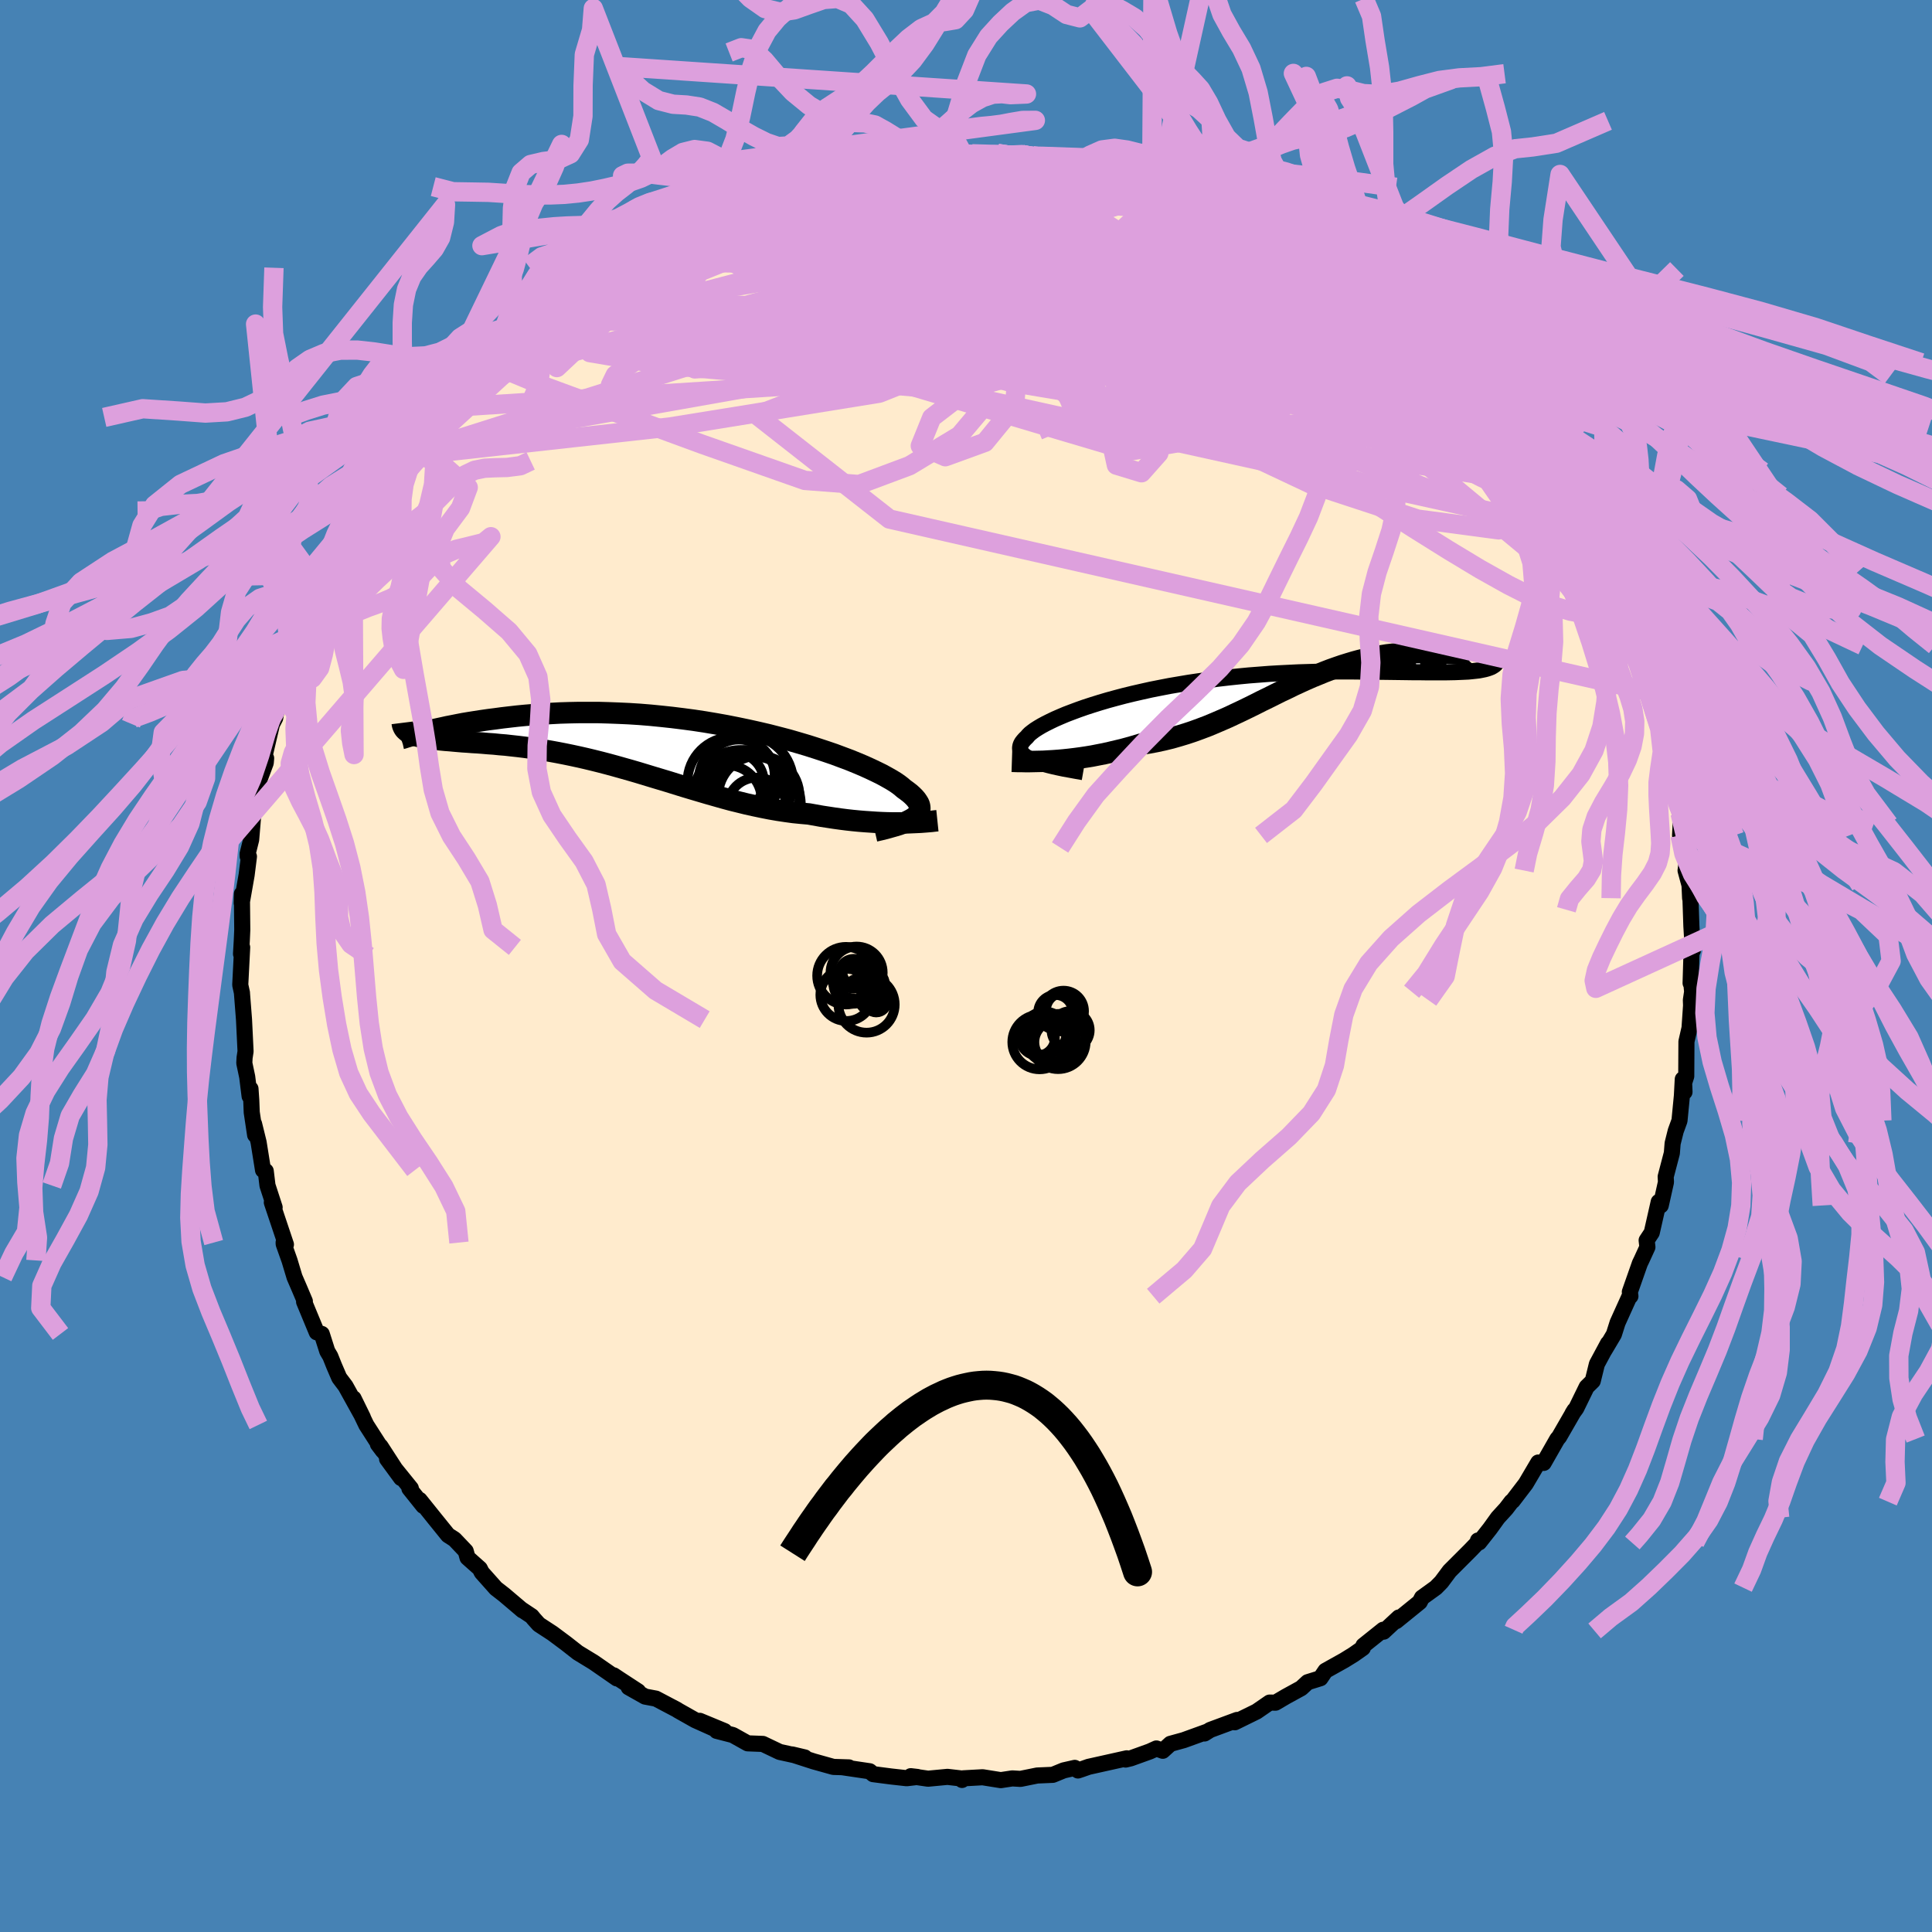 <svg xmlns="http://www.w3.org/2000/svg" width="500" height="500" viewBox="-100 -100 200 200"><defs><clipPath id="c"><path d="m25.74 7.53.19-.16.16-.17.13-.17.08-.17.04-.18v-.19l-.03-.2-.07-.2-.12-.2-.15-.22-.18-.21-.23-.23L25.3 5l-.3-.23-.33-.24-.24-.21-.3-.23-.35-.24-.41-.25-.46-.26-.51-.28-.57-.28-.61-.29-.66-.3-.71-.3-.76-.31-.8-.3-.83-.31-.88-.3-.91-.3-.94-.3-.98-.29-1-.29-1.03-.27-1.05-.27L9.6-1.3l-1.08-.24-1.1-.23-1.11-.22-1.12-.2-1.13-.19-1.12-.17-1.13-.15-1.13-.14-1.12-.12-1.11-.11-1.1-.09-1.1-.07-1.08-.05-1.06-.04-1.05-.03h-2.03l-.98.02-.96.03-.94.05-.9.05-.89.07-.85.07-.83.08-.79.09-.77.09-.74.1-.71.09-.69.1-.65.1-.63.1-.6.1-.57.11-.55.11-.52.1-.49.11-.47.1-.44.1-.41.1-.38.1-.35.09-.33.09-.31.08-.46.04.22.08.23.07.25.07.28.06.29.06.31.05.33.05.35.04.37.05.38.04.41.04.42.03.43.04.46.04.47.04.49.03.51.04.53.03.54.04.57.05.58.04.59.06.62.05.62.07.64.07.66.08.66.09.68.1.69.11.71.12.71.13.72.14.73.15.74.16.75.17.75.18.76.19.77.2.77.21.78.22.78.22.79.23.79.24.79.24.8.24.8.24.8.25.81.25.8.24.81.24.81.24.81.23.81.23.81.22.81.2.81.2.81.18.81.17.81.16.81.14.8.12.8.11.8.08.79.07.67.12.67.12.66.1.65.1.65.09.63.08.63.07.62.06.61.05.6.04.59.04.58.03.56.02.54.01h.53"/></clipPath><clipPath id="b"><path d="m-21.99 8.27-.3-.14-.27-.13-.23-.14-.19-.15-.15-.15-.11-.15-.08-.16-.04-.16v-.16l.03-.18.06-.17.1-.18.14-.18.17-.19.2-.19.14-.17.18-.18.24-.19.27-.2.33-.21.37-.22.41-.22.46-.23.5-.24.55-.24.59-.25.63-.24.67-.25.71-.25.74-.24.77-.24.81-.24.84-.23.87-.23.9-.22.92-.21.94-.21.96-.19.98-.19 1-.17 1.01-.17 1.02-.15 1.02-.14 1.04-.13 1.04-.12 1.04-.11 1.04-.1 1.04-.08L2.4-.7l1.03-.06 1.01-.05 1.01-.05.99-.03.98-.03.96-.01.95-.02h1.83l.88.01h.85l.84.02.8.01.78.01.75.01.73.01.7.01h.67l.65.01h1.79l.54-.01.51-.01.49-.02.46-.02.43-.02.4-.04.37-.04.34-.04-1.8-1.74-.01.02-.03.01-.06.01h-.08l-.11-.01h-.14l-.16-.01-.19-.01-.2-.02-.23-.01-.26-.02-.27-.01-.3-.02-.31-.01-.34-.01-.36-.01-.39-.01h-.82l-.45.01-.46.01-.47.02-.5.04-.51.04-.52.06-.53.06-.55.09-.56.1-.56.11-.58.13-.59.14-.59.16-.6.18-.61.19-.61.21-.62.22-.62.24-.63.26-.64.26-.64.28-.64.29-.65.3-.65.32-.66.31-.66.33-.66.33-.68.33-.67.34-.69.34-.68.33-.7.33-.7.33-.71.31-.72.31-.72.3-.74.28-.74.27-.75.25-.76.23-.77.22-.78.19-.78.17-.8.15-.8.12-.63.19-.63.18-.63.17-.63.15-.63.15-.62.14-.62.12-.61.12-.61.1-.6.09-.6.08-.58.07-.57.06-.56.05-.55.04"/></clipPath><filter id="a"><feTurbulence baseFrequency=".05" numOctaves="3" result="noise" type="noise"/><feDisplacementMap in="SourceGraphic" in2="noise" scale="2"/></filter></defs><rect width="100%" height="100%" x="-100" y="-100" fill="#4682B4"/><path fill="#FFEBCD" stroke="#000" stroke-linejoin="round" stroke-width="1.667" d="m75.01 1.77.06-.15.1 1.04-.13.87.02.56-.16 2.33-.32 1.4-.02 3.59-.22.69.04.94-.18-1.32-.09 1.71-.25 2.58-.39 1.07-.32 1.28-.08 1.01-.64 2.44.03.56-.54 2.42-.18-.3-.03-.07-.72 3.18-.53.8.08.7-.61 1.33-.17.35-1.04 2.96.06.44-.11.05-1.22 2.7-.38 1.2-.98 1.65.37-.71-1.15 2.14-.43 1.75-.63.62-1.08 2.21-.38.52.2-.32-1.59 2.76-.19.22-1.41 2.47-.56-.04-1.29 2.19-1.36 1.78-.12.08-.56.73-.85.93-.82 1.14-1.12 1.42-.12-.2-.07.26-.75.78-2.12 2.12-.85 1.14-.57.58-1.44 1.04-.23.45-2.44 1.98.28-.38-1.58 1.47v-.08l-.04-.12-2.05 1.64-.06.25-.95.67-.97.6-1.95 1.09-.52.77-1.32.41-.67.62-1.57.86-1.09.64-.61-.01-1.35.93-2.26 1.11.24-.24-2.78 1.03-.59.37.28-.19-2.43.88-1.38.38-.79.72-.66-.24-.68.31-1.97.71-.54.13.12-.13-3.95.88-.74.26-.36.12-.33-.27-1.15.26-1.12.46-1.62.07-1.73.35-.85-.05-1.19.18-1.88-.3-2 .11-.13.17-.12-.16-1.39-.16-2.01.19-1.79-.26.69.08-1.11.13-1.62-.18-1.85-.24-.36-.3-2.84-.42.69.02-1.61-.05-2.04-.57-2.23-.72 1.31.31-2.6-.57-.44-.21-1.3-.62-1.57-.06-1.54-.86-1.67-.43.81.02-2.56-1.06 1.49.81-1.96-.88-1.79-1.01-.08-.06-2.2-1.16-1.12-.21-1.7-.96.98.42-1.93-1.26-.6-.4.33.32-2.41-1.67-1.64-1-1.21-.95-1.41-1.05-1.41-.92-.52-.58-.22-.27-1.11-.74.17.14-1.91-1.62-.85-.66-1.47-1.65-.2-.4-1.27-1.13-.19-.68-1.16-1.22-.67-.43-1.27-1.57-1.67-2.08.38.62-1.44-1.8.15-.02-2.46-3.04 1.45 1.98-2.13-3.29-.27-.22.52.69-1.72-2.68-1.32-2.75.97 1.98-1.8-3.25-.65-.86-.53-1.23-.4-1-.31-.52-.57-1.79-.52-.17-1.31-3.16.08-.05-.59-1.39-.48-1.11-.52-1.73-.6-1.69-.01-.16.24.2-1.46-4.35.29.51-.74-2.27-.18-1.49-.28-.1-.46-2.88-.47-1.91.11 1.15-.35-2.34-.05-1.28-.08-1.16-.09.77-.25-2.01-.3-1.42.03-.56.1-.65-.16-3.29-.22-2.82.01.06-.18-.83.2-3.89-.12.68.08-1.37.05-1.13-.04-3.71-.02.95.51-2.91.24-1.91-.13-.02-.01-.25.37-1.48.25-3 .02-.57-.08.32.43-2.32.89-2.38.04-.48-.2-.07.85-3.64-.13.36.42-.81.37-2.11.31-.48.77-2.08.41-.45-.14.17 1.29-4.08.55-1.13.44-1.25-.31.3 1.41-2.39-.31.38.77-1.16.24-.4.51-1.15 1.21-2.46 1.32-2.07-.8 1.07.93-2.02 1.2-1.29.46-.63 1.13-2.12.52-1.04.88-.67.46-.88 2.15-2.63.2-.31.26-.74.35-.15.46-.32 1.6-2.21.73-.51 1.16-1.35.73-.53.1-.37 1.94-1.6-.1-.18.87-.42 1.22-1.41.61-.38.44-.5 2.45-2.23-.26.69 1.04-1.04 2.37-1.49.66-.57-.51.47 1.78-1.62 1.39-.64 1.05-.66 1.89-.82.41-.56-.74.34 4.04-1.93-.35.33 1.38-.83 1.32-.39.29-.22 1.33-.94 2.5-.58.05-.12-.28-.05 2.41-.71 1.09-.19 1.9-.8-.7.49 1.34-.46 1.57-.67.34.06 3-.56 1.69-.16 1.1-.17-.41-.07 2.11-.49-.07.24 2.84-.4 1.16-.04.51-.03 2.2-.2.22.25.84.08.85-.17 2.63-.04.75.14-.9.09L5.82-84l1.06.11 2.08.44 1.33.2.25.19 2.19.02-1.64-.26 3.97.91-.27-.22 1.77.63 1.53.38 1.45.6 1.38.39-.95-.31 1.85.34.14.13 3.96 1.33-.77-.02 1.86.55 1.49.88 1.05.46 1.45.55-1.23-.39 1.61.84 1.47.36.18.52.36.15 4.12 2.32-.1-.09.51.31 1.37.88 1.72 1.21 1.03.94-.58-.56 1.17 1.01 1.92 1.51.47.37.73.58.41.55 2.53 2.09-.38-.27 1.89 1.92.5.15.43 1.24 1.82 1.27-.24.01 1.38 1.39.8.8 1.67 2.14-.49-.35.73.97.78 1.06 1.37 1.64.36.93.85.89.36.59 1.79 3.13-.66-1.61.08.44 1.66 2.72.14.5 1.43 2.01.57 1.73.06.09.6 1.34-.04-.11 1.26 2.55.38 1.23.63 1.03.17.11.49 1.39.14.6 1.26 4.11.13.04.43 1.7.68 1.97.19.49-.15-.76.95 3.69.36 1.76v-.39l.05 1.31.8 2.84.06 1.13-.06 1.16.46 1.25-.08.71.28.98-.09.7.41 1.52.06 1.34.02-.43.11 3.28.15 2.57-.09-1.25-.14 4.62.06-.15" filter="url(#a)"/><path fill="#fff" d="m-21.99 8.27-.3-.14-.27-.13-.23-.14-.19-.15-.15-.15-.11-.15-.08-.16-.04-.16v-.16l.03-.18.06-.17.1-.18.14-.18.17-.19.2-.19.14-.17.18-.18.24-.19.27-.2.33-.21.37-.22.41-.22.46-.23.5-.24.55-.24.59-.25.63-.24.67-.25.71-.25.74-.24.77-.24.81-.24.84-.23.87-.23.9-.22.92-.21.94-.21.96-.19.98-.19 1-.17 1.01-.17 1.02-.15 1.02-.14 1.04-.13 1.04-.12 1.04-.11 1.04-.1 1.04-.08L2.4-.7l1.03-.06 1.01-.05 1.01-.05.99-.03.98-.03.96-.01.95-.02h1.83l.88.01h.85l.84.02.8.01.78.01.75.01.73.01.7.01h.67l.65.01h1.79l.54-.01.51-.01.49-.02.46-.02.43-.02.4-.04.37-.04.34-.04-1.8-1.74-.01.02-.03.01-.06.01h-.08l-.11-.01h-.14l-.16-.01-.19-.01-.2-.02-.23-.01-.26-.02-.27-.01-.3-.02-.31-.01-.34-.01-.36-.01-.39-.01h-.82l-.45.01-.46.01-.47.02-.5.04-.51.04-.52.06-.53.06-.55.09-.56.1-.56.11-.58.13-.59.14-.59.16-.6.18-.61.19-.61.21-.62.22-.62.24-.63.26-.64.26-.64.28-.64.29-.65.3-.65.32-.66.31-.66.33-.66.33-.68.33-.67.34-.69.34-.68.33-.7.33-.7.33-.71.31-.72.31-.72.3-.74.28-.74.27-.75.25-.76.23-.77.22-.78.19-.78.17-.8.15-.8.12-.63.19-.63.18-.63.17-.63.15-.63.15-.62.14-.62.12-.61.12-.61.1-.6.09-.6.08-.58.07-.57.06-.56.05-.55.04" filter="url(#a)" transform="translate(28.96 -29.54)"/><path fill="#fff" d="m25.74 7.53.19-.16.16-.17.13-.17.08-.17.04-.18v-.19l-.03-.2-.07-.2-.12-.2-.15-.22-.18-.21-.23-.23L25.3 5l-.3-.23-.33-.24-.24-.21-.3-.23-.35-.24-.41-.25-.46-.26-.51-.28-.57-.28-.61-.29-.66-.3-.71-.3-.76-.31-.8-.3-.83-.31-.88-.3-.91-.3-.94-.3-.98-.29-1-.29-1.03-.27-1.05-.27L9.6-1.3l-1.08-.24-1.1-.23-1.11-.22-1.12-.2-1.13-.19-1.12-.17-1.13-.15-1.13-.14-1.12-.12-1.11-.11-1.1-.09-1.1-.07-1.08-.05-1.06-.04-1.05-.03h-2.03l-.98.02-.96.03-.94.05-.9.05-.89.07-.85.07-.83.08-.79.09-.77.09-.74.1-.71.09-.69.1-.65.1-.63.1-.6.1-.57.11-.55.11-.52.1-.49.11-.47.1-.44.1-.41.1-.38.1-.35.09-.33.09-.31.08-.46.04.22.08.23.07.25.07.28.06.29.06.31.05.33.05.35.04.37.05.38.04.41.04.42.03.43.04.46.04.47.04.49.03.51.04.53.03.54.04.57.05.58.04.59.06.62.05.62.07.64.07.66.08.66.09.68.1.69.11.71.12.71.13.72.14.73.15.74.16.75.17.75.18.76.19.77.2.77.21.78.22.78.22.79.23.79.24.79.24.8.24.8.24.8.25.81.25.8.24.81.24.81.24.81.23.81.23.81.22.81.2.81.2.81.18.81.17.81.16.81.14.8.12.8.11.8.08.79.07.67.12.67.12.66.1.65.1.65.09.63.08.63.07.62.06.61.05.6.04.59.04.58.03.56.02.54.01h.53" filter="url(#a)" transform="translate(-31.12 -22.89)"/><g fill="none" stroke="#000" transform="translate(28.96 -29.54)"><path stroke-linejoin="round" stroke-width="1.667" d="m-16.83 9.47-.69-.12-.65-.12-.62-.11-.57-.12-.54-.12-.49-.12-.46-.12-.42-.12-.38-.13-.34-.12-.3-.14-.27-.13-.23-.14-.19-.15-.15-.15-.11-.15-.08-.16-.04-.16v-.16l.03-.18.06-.17.1-.18.14-.18.17-.19.2-.19.14-.17.18-.18.24-.19.27-.2.33-.21.37-.22.41-.22.46-.23.5-.24.55-.24.59-.25.63-.24.67-.25.71-.25.74-.24.77-.24.81-.24.84-.23.87-.23.9-.22.92-.21.94-.21.96-.19.98-.19 1-.17 1.01-.17 1.02-.15 1.02-.14 1.04-.13 1.04-.12 1.04-.11 1.04-.1 1.04-.08L2.4-.7l1.03-.06 1.01-.05 1.01-.05.99-.03.98-.03.96-.01.95-.02h1.83l.88.01h.85l.84.02.8.01.78.01.75.01.73.01.7.01h.67l.65.01h1.79l.54-.01.51-.01.49-.02.46-.02.43-.02.4-.04.37-.04.34-.04.31-.06.29-.06.26-.07.23-.08.2-.08.17-.1.15-.1.12-.11.09-.12.07-.13" filter="url(#a)"/><path stroke-linejoin="round" stroke-width="2.222" d="m-24.21 8.35.3.01.33.01h.36l.4.01h.42l.45-.01.47-.01.5-.01.51-.03.53-.03.55-.04.56-.05.57-.06.58-.07.6-.08.6-.09.61-.1.61-.12.62-.12.62-.14.63-.15.63-.15.63-.17.63-.18.63-.19.8-.12.8-.15.78-.17.78-.19.77-.22.76-.23.75-.25.74-.27.74-.28.72-.3.72-.31.71-.31.7-.33.7-.33.68-.33.69-.34.67-.34.68-.33.66-.33.66-.33.66-.31.65-.32.65-.3.64-.29.64-.28.64-.26.63-.26.62-.24.62-.22.61-.21.61-.19.6-.18.59-.16.59-.14.58-.13.56-.11.56-.1.55-.09.53-.06.52-.06.51-.04.5-.04.47-.02.46-.01.45-.01h.82l.39.01.36.01.34.01.31.01.3.02.27.01.26.02.23.01.2.02.19.01.16.01h.14l.11.01h.08l.06-.01.03-.01.01-.02-.02-.03-.05-.03-.08-.04-.1-.05-.13-.06-.15-.07-.19-.07-.21-.09-.23-.09-.26-.1" filter="url(#a)"/><circle cx="23.244" cy="-3.863" r="4.47" clip-path="url(#b)" filter="url(#a)"/><circle cx="22.984" cy="-.133" r="3.214" clip-path="url(#b)" filter="url(#a)"/><circle cx="19.499" cy="-2.128" r="4.232" clip-path="url(#b)" filter="url(#a)"/><circle cx="19.964" cy="-.798" r="3.442" clip-path="url(#b)" filter="url(#a)"/><circle cx="23.219" cy="-2.088" r="3.542" clip-path="url(#b)" filter="url(#a)"/><circle cx="20.894" cy="-2.443" r="3.846" clip-path="url(#b)" filter="url(#a)"/><circle cx="20.794" cy=".227" r="4.518" clip-path="url(#b)" filter="url(#a)"/><circle cx="22.824" cy="-3.483" r="3.5" clip-path="url(#b)" filter="url(#a)"/><circle cx="21.924" cy="-2.113" r="3.388" clip-path="url(#b)" filter="url(#a)"/><circle cx="20.164" cy="-3.973" r="4.514" clip-path="url(#b)" filter="url(#a)"/></g><g fill="none" stroke="#000" transform="translate(-31.12 -22.89)"><path stroke-linejoin="round" stroke-width="2.222" d="m21.68 8.92.57-.13.53-.13.5-.14.46-.13.43-.13.38-.14.36-.14.31-.15.28-.15.24-.15.19-.16.16-.17.13-.17.08-.17.04-.18v-.19l-.03-.2-.07-.2-.12-.2-.15-.22-.18-.21-.23-.23L25.3 5l-.3-.23-.33-.24-.24-.21-.3-.23-.35-.24-.41-.25-.46-.26-.51-.28-.57-.28-.61-.29-.66-.3-.71-.3-.76-.31-.8-.3-.83-.31-.88-.3-.91-.3-.94-.3-.98-.29-1-.29-1.03-.27-1.05-.27L9.6-1.3l-1.08-.24-1.1-.23-1.11-.22-1.12-.2-1.13-.19-1.12-.17-1.13-.15-1.13-.14-1.12-.12-1.11-.11-1.1-.09-1.1-.07-1.08-.05-1.06-.04-1.05-.03h-2.03l-.98.02-.96.03-.94.05-.9.05-.89.07-.85.07-.83.08-.79.09-.77.09-.74.1-.71.09-.69.1-.65.1-.63.1-.6.1-.57.11-.55.11-.52.1-.49.11-.47.1-.44.1-.41.1-.38.1-.35.09-.33.09-.31.08-.27.07-.25.08-.23.06-.2.06-.17.05-.15.05-.13.04-.1.03-.09.02-.06.02" filter="url(#a)"/><path stroke-linejoin="round" stroke-width="2.222" d="m28.16 7.85-.29.03-.33.04-.35.03-.38.03-.4.03-.43.02-.46.02-.47.02-.5.01h-1.04l-.54-.01-.56-.02-.58-.03-.59-.04-.6-.04-.61-.05-.62-.06-.63-.07-.63-.08-.65-.09-.65-.1-.66-.1-.67-.12-.67-.12-.79-.07-.8-.08-.8-.11-.8-.12-.81-.14-.81-.16-.81-.17-.81-.18-.81-.2-.81-.2-.81-.22-.81-.23-.81-.23-.81-.24-.81-.24-.8-.24-.81-.25-.8-.25-.8-.24-.8-.24-.79-.24-.79-.24-.79-.23-.78-.22-.78-.22-.77-.21-.77-.2-.76-.19-.75-.18-.75-.17-.74-.16-.73-.15-.72-.14-.71-.13-.71-.12-.69-.11-.68-.1-.66-.09-.66-.08-.64-.07-.62-.07-.62-.05-.59-.06-.58-.04-.57-.05-.54-.04-.53-.03-.51-.04-.49-.03-.47-.04-.46-.04-.43-.04-.42-.03-.41-.04-.38-.04-.37-.05-.35-.04-.33-.05-.31-.05-.29-.06-.28-.06-.25-.07-.23-.07-.22-.08-.19-.09-.18-.09-.15-.1-.13-.11-.12-.11-.1-.13-.07-.13-.06-.14-.04-.14-.02-.16" filter="url(#a)"/><circle cx="7.164" cy="3.848" r="3.036" clip-path="url(#c)" filter="url(#a)"/><circle cx="9.029" cy="6.193" r="4.994" clip-path="url(#c)" filter="url(#a)"/><circle cx="6.374" cy="5.688" r="3.586" clip-path="url(#c)" filter="url(#a)"/><circle cx="8.589" cy="3.718" r="3.194" clip-path="url(#c)" filter="url(#a)"/><circle cx="9.679" cy="5.333" r="4.21" clip-path="url(#c)" filter="url(#a)"/><circle cx="7.804" cy="5.493" r="4.966" clip-path="url(#c)" filter="url(#a)"/><circle cx="7.594" cy="3.163" r="3.716" clip-path="url(#c)" filter="url(#a)"/><circle cx="8.319" cy="3.878" r="4.902" clip-path="url(#c)" filter="url(#a)"/><circle cx="9.469" cy="6.453" r="3.066" clip-path="url(#c)" filter="url(#a)"/><circle cx="6.949" cy="3.853" r="4.666" clip-path="url(#c)" filter="url(#a)"/></g><g fill="none" stroke="plum" stroke-linejoin="round" stroke-width="2"><path d="m-33.31-75.13.35-.39.78-.46 1.03-.5 1-.45.86-.37.72-.29.57-.21.42-.1.23.03.01.17-.21.32-.44.49-.7.64-.96.81-1.25.98-1.55 1.16-1.85 1.35-2.15 1.54-2.51 1.78-2.94 2.04-3.49 2.37-4.16 2.83" filter="url(#a)"/><path d="m-33.64-75.35 2.67-1.2 1.7-.67 1.6-.57 1.71-.58 1.85-.61 1.93-.61 1.96-.59 1.91-.54 1.85-.51 1.77-.48 1.64-.44 1.42-.4 1.11-.33.73-.25.37-.2.02-.1" filter="url(#a)"/><path d="m-18.66-81.29 1.33-.46 1.4-.4 1.52-.32 1.55-.28 1.43-.25 1.26-.21 1.09-.18.99-.15.89-.12.78-.08.65-.04h.44l.2.05-.09.1-.38.15-.68.19-.96.23-1.24.28-1.52.32-1.84.37-2.22.44-2.73.53-3.2.6m78.94 28.39.47.86.57.88.52.82.39.67.28.53.18.48.1.43-.01.35-.15.21h-.35l-.55-.25-.78-.52-1.01-.78-1.25-1.04-1.52-1.33-1.81-1.64-2.13-1.96-2.44-2.28-2.73-2.58-2.99-2.87-3.21-3.2-3.39-3.55-3.52-3.92M12.73-83.04l-.08.06.95.26.95.3.77.32.49.31.15.28-.24.24-.6.21-.95.22-1.25.24-1.58.26-1.97.27-2.43.27-2.98.23-3.56.2-4.16.14-4.72.1-5.34.08-6.12.19" filter="url(#a)"/><path d="m-12.41-82.92 1.46-.14 1.33-.11 1.47-.11 1.74-.07 2.01-.04 2.13-.03 2.12-.02 1.98-.01h3.31l1.32.02 1.13.02.91.03h.55M50.7-62.3l.76 1.16.95 1.07.98 1.08.99 1.14.95 1.14.84 1.05.68.88.51.68.34.46.15.2-.07-.09-.32-.44-.63-.87-1.08-1.44" filter="url(#a)"/><path d="m54.09-58.39.92 1.06.84 1.12.73 1.05.74 1.06.79 1.11.77 1.09.72 1.01.62.88.48.7.32.48.13.2-.07-.06-.26-.34-.49-.65-.75-1.02-.99-1.41-1.14-1.72m8.7 14.35.91 1.94.55 1.22.35.83.24.67.15.64.06.61-.05.48-.19.25-.37-.08-.56-.43-.77-.81-.98-1.16-1.21-1.52-1.46-1.89-1.72-2.28-1.99-2.71-2.25-3.15-2.54-3.63-2.85-4.16-3.17-4.73-3.34-5.17m-72.21-13.61.68-.41 1.06-.5 1-.41.83-.29.7-.21.6-.13.47-.06.3.04.11.14-.08.25-.26.37-.47.51-.73.65-1.05.82-1.42 1-1.81 1.19-2.2 1.36-2.56 1.55-2.92 1.72-3.33 1.93-3.78 2.13-4.22 2.31M18.09-81.6l1.26.48.98.34.98.32 1.18.42 1.38.51 1.46.58 1.44.59 1.31.57 1.13.49.91.41.67.3.47.21.28.13.15.07.01.02-.17-.07-.46-.19-.87-.41-1.37-.66-1.68-.83" filter="url(#a)"/><path d="m52.71-59.78 1.15 1.19.9 1.04.64.84.45.69.33.58.23.51.11.41-.06.26-.28.06-.52-.15-.77-.4-1.03-.62-1.25-.83-1.48-1.02-1.71-1.21-1.99-1.47-2.33-1.78-2.75-2.17-3.2-2.58-3.66-2.96-4.14-3.35-4.71-3.76m-66.21 5.21.6-.38 1.07-.54 1.66-.76 2.09-.88 2.32-.89 2.45-.87 2.53-.85 2.6-.84 2.65-.84 2.64-.83 2.6-.8 2.53-.77 2.45-.73 2.31-.68 2.11-.62 1.88-.54 1.8-.52" filter="url(#a)"/><path d="m54.89-57.59.82 1.22.04.46-.3.24-.62.09-1.01-.13-1.5-.44-2.06-.81-2.69-1.22-3.38-1.67-4.11-2.13-4.81-2.55-5.47-2.94-6.14-3.35-6.94-3.81-8.01-4.35m11.26-1.94 1.53.4 1.63.63 1.74.79 1.74.88 1.72.92 1.68.93 1.6.93 1.5.89 1.44.87 1.39.85 1.37.83 1.34.82 1.28.76 1.16.68.97.54.72.4.47.23.19.06-.17-.19-.68-.57m23.6 29.9.23.58.28.98.03.74-.27.42-.56.2-.83.05-1.11-.07-1.43-.27-1.76-.55-2.13-.89-2.51-1.27-2.91-1.63-3.3-1.99-3.71-2.32-4.13-2.66-4.55-3.02-5-3.4-5.45-3.78-5.97-4.2-6.52-4.62-7.13-5.08-7.7-5.54M59.31-51.2l.64.82.41.79.11.52-.18.27-.43.13-.66.05-.92-.1-1.26-.31-1.63-.61-2.03-.95-2.44-1.27-2.87-1.6-3.3-1.93-3.79-2.26-4.31-2.63-4.81-3.01-5.29-3.37-5.75-3.71-6.31-4.08-7.06-4.5m-37.38 2 1.36-.66 1.47-.55 1.65-.57 1.84-.59 1.93-.57 1.96-.52 1.98-.5 1.97-.48 1.93-.45 1.8-.43 1.62-.39 1.4-.35 1.13-.31.79-.23.19-.12" filter="url(#a)"/><path d="m-37.64-73.01 1.5-.55 1.89-.43 2.23-.25 2.58-.09 3 .04 3.42.15 3.8.25 4.11.35 4.4.46 4.67.54 4.91.64 5.11.71 5.28.79 5.42.84 5.54.91 5.67.94 5.75.97 5.75.98 5.66.92m-61.71-16.45 1.3-.46 1.32-.39 1.38-.31 1.34-.25 1.16-.19.9-.14.66-.09.47-.03.29.03.1.09-.15.18-.46.26-.81.35-1.2.46-1.6.56-1.99.66-2.42.76-2.92.88-3.53 1.04-4.14 1.19m-13.76 7.24.27.07.88-.57.96-.67.84-.59.73-.49.68-.43.61-.34.5-.22.33-.07.13.11-.07.29-.3.49-.54.68-.78.89-1.04 1.1-1.33 1.32-1.64 1.59-2.02 1.92-2.43 2.27-2.87 2.63-3.24 2.97-3.62 3.39m94.59-19.57 1.18.86.68.71.06.45-.42.31-.84.24-1.28.17-1.76.09-2.28-.01-2.84-.14-3.41-.26-4.04-.41-4.75-.58-5.48-.76-6.21-.96-6.95-1.17-7.77-1.38-8.83-1.47" filter="url(#a)"/><path d="m-33.31-75.13.37-.41.87-.48 1.16-.57 1.19-.55 1.1-.51 1.01-.46.91-.41.81-.35.66-.27.5-.17.32-.08.11.04-.1.15-.35.27-.62.4-.93.55-1.21.71-1.5.87-1.79 1.02-2.14 1.19-2.67 1.43-3.41 1.81" filter="url(#a)"/><path d="m45.02-67.32-20.04-4.29-15.29 3.45-9.91 1.75.48-.04 5.98-.5 4.63-.62.59-.97-1.78-1.24-1.29-.77.6.48 1.58 1.83.24 2.31-3.18 1.46-7.02-.38-8.95-2.33-7.88-3.29-5.87-2.28-6.77-.1 1.61-5.32" filter="url(#a)"/><path d="m20.92-80.61-7.17 6.67-17.95.92-8.62-.74.41-.69 5.75.01 7.29.93 5.99 1.69 3.52 2.16 1.53 2.33.89 2.34 1.53 2.15 2.83 1.7 3.98.95 4.15-.1 2.74-1.19-.17-1.94-3.44-1.95-5.18-.92-3.88.96.49 2.91 6.09 3.49 9.48.95 3.59-6.64-22.04-18.42" filter="url(#a)"/><path d="m39.29-71.8-2.62 3.44-1.66 2.41-7.99-3.52-9.2-4.09-7.89-2.15-6.6-.64-5.09-.3-2.54-.55.47-.72 2.49-.68 3-.71 2.65-1.1 1.74-1.61.69-1.35 3.55.12" filter="url(#a)"/><path d="m20.92-80.61-33.26 7.74 7.05 3.53 14.38 1.55 9.4.06 3.85-.54-.68-.67-4.85-.75-7.83-.83-8.14-.8-5.59-.5-1.97.07.18.89-.77 1.68-4.32 2.03-8.11 1.66-9.55.86-7.5.39-2.16.74 7.72 1.3 28.01 2.45 66.61 14.71" filter="url(#a)"/><path d="M62.31-46.59 48.03-56.61l-9.1-2.42-14-4.12-13.35-3.21-6.92-1.69.66-1.07 5.32-1.21 6.17-1.38 4.75-1.07 3.28-.21 2.79 1.09 2.81 2.4 1.81 3.25-1.49 3.04-6.97 1.47-12.47-1.18-14.33-3.94-9.62-5.38 1.13-4.23 15.45.38 40.6 8.4" filter="url(#a)"/><path d="m10.29-83.25-24.27 10.86L.74-65.72l20.34 3.91 14.25 1.37 7.88.33 3.66.14.73-.13-1.73-.86-3.88-1.79-5.43-2.39-6.37-2.4-6.96-1.92-7.22-1.34-6.38-.82-3.35-.27 2.13.5 8.24 1.43 11.5 2.08 9.25 1.98 1.97 1-9.24-1.86-38.05-17.05" filter="url(#a)"/><path d="m5.82-84 8.68 2.23 2.16 1.92 1.89 3.55 2.12 4.93-.61 4.67-4.49 3.33-7.21 1.57-7.99-.5-6.53-2.48-2.32-3.29 3.49-1.94 5.87 1.34-1.85 3.83-17.38.1-4.78-15.17" filter="url(#a)"/><path d="m56.07-55.8-38.67-.49 4.17.32 2.38-2.5-3.57-1.94-4.35.32-1.92 1.89-.72 1.29-2.03-1.21-3.7-3.87-3.7-4.84-2.76-3.45-2.51-.53-1.35 2.55 4.81 4.44 9.42 2.01-30.23-19.48" filter="url(#a)"/><path d="m60.52-49.72-44.55-7.01.54-4.82 5.56-3.03 4.41.26.78 1.52-3 .48-4.2-1.15-2.54-2.09-.23-2.18.46-1.79-.85-1.33-2.73-.86-3.45-.15-2.39 1.15-.44 3.1 1.07 4.93 2.11 4.96 5.58 2.18 17.5.67 30.81 12.35" filter="url(#a)"/><path d="m60.16-50.31-23.67-8.51L1.68-62.6l-23.03.32-6.72.47 4.53-.58 8.67-.87 7.74-.24 4.36.22.47-.58-2.37-2.65-3.05-4.51-1.86-4.4-.41-1.94.11 1.62-3.97 4.96-38.29 10.3" filter="url(#a)"/><path d="m-3.48-84.04-13.17 5.41-8.94 4.13 2.96-.35 10.5-1.37 13.44.52 12.7 2.91 7.89 3.87-.82 2.98-10.87 1.28-17.68.23-17.16.41-8.43.81 4.52-.43 9.77-3.23-26.84.15" filter="url(#a)"/><path d="M-33.64-75.35 19.55-64.3l14.18 2.41-3.1-3.99-9.52-4.69-10.45-2.86-6.99-.75-1.02.63 4 1.05 5.16.71 2.15.1-2.48-.33-4.92-.37-2.69-.15 2.22-.19 1.98-1.01-11.5-2.71-26.52-.5" filter="url(#a)"/><path d="m31-76.7.56 10.9-18.28 1.48L.69-62.84l-6.25-.28-2.22-2.77.33-3.99 1.49-3.55 1.43-2.09.81-.38.22 1.17-.31 2.34-1.04 3.04-1.78 3.13-1.75 2.58-.28 1.34 2.12-.46 3.67-2.63 2.8-4.58.2-5.37-.92-4.34 1.58-2.19 3.29-.72-9.23-1.38" filter="url(#a)"/><path d="M-23.36-80.08 23.6-64.41l6.84 6.61-12.62-.42L4.6-60.43l-7.23-1.89-2.24-1.18 1.2-.28 4.42.67 6.87 1.12 6.65.31 3.17-1.87-1.47-4.33-4.14-5.44-3.34-4.22-.66-1.16-.78 2.45-12.83 6.89-52.57 16.63" filter="url(#a)"/><path d="m-48.21-64.33 39.4-10.28 21.75 2.33 13.01 6.16 6.56 5.04 3.05 2.84.39.78-3.3-1.03-7.38-2.44-9.74-3.3-8.91-3.6-5.34-3.34-.97-2.56 2.32-1.22 4.2.57 5.83 2.57 7.97 4.25 8.39 4.06 1.68-.41-13.46-9.46L-.22-83.91" filter="url(#a)"/><path d="m50.2-62.45-32.49-5.81-18.87-1.09.14-1.28 7.57-.63 7.35.57 4.05 1.13.06.7-2.84.01-3.19-.2-.74.29 3.16.97 6.24 1.24 6.93.78 5.12-.22 1.99-1.2-1.36-1.7-5.09-1.77-10.4-2.01L.67-74.88l-22.21.58-28.61 11.57" filter="url(#a)"/><path d="M48.31-64.37 9.02-72.6l-7.78.11 6.23.25 5.28-1.15 1.58-1.42 1.26.22 4.01 2.87 6.7 4.88 6.67 4.9 3.53 2.89-1 .01-4.26-2.04-4.32-2.07-1.32.01 1.99 3.08.42 4.84-11.05 1.91-26.88-7.98-7.4-20.46" filter="url(#a)"/><path d="m-17.32-81.75 37.87 11.82 7.95 3.38.94 2.33-.37 1.19-1.51-.2-2.76-1.03-2.24-.9.66-.02 4.34 1.05 6.4 1.84 5.48 1.89 1.92 1-2.78-.63-7.22-2.24-10.85-2.97-13.59-2.58-14.1-1.93-11.32-1.5-27.11 4.53" filter="url(#a)"/><path d="m19.97-80.92.41 1.61 1.55 4.67-2.6 2.84-5.67.01-5.16-1.36-2.72-1.52-.45-1.1.87-.25L7.53-75l.77 2.18-.64 2.24-.86.48 3.6-2.04 12.71-1.01 27.09 10.7" filter="url(#a)"/><path d="m-1.06-83.99 23.7 6.83 8.75 3.31 3.14 2.26 1.79 2.7 1.3 3.09-.66 2.04-4.03-.2-7.13-2.43-8.3-3.73-6.74-3.94-2.65-3.28 2.31-2.06 5.35-.79 4.29-.13-.28-.51-7.05-2.21" filter="url(#a)"/><path d="M-20.95-80.79-13-69.24l15.87 1.55 4.23-3.59.08-3.58.62-1.75.72-.12-.6.73-1.78 1.27-1.33 1.94 1.05 2.64 4.39 2.65 6.85 1.42 6.85-.54 4.93-1.51 3.75-.11 1.11.47-23.2-15.29" filter="url(#a)"/><path d="m-45.17-67.22 41.85 1.81 9.4 2.06 1.45-1.13-4.01-3.55-6.75-3.7-7.51-2.31-7.33-.59-6.23.55-3.67.68.31.09 5.08-.53 9.49-.44 12.16.7 11.67 2.59 7.33 4.47 1.35 5.49.88 4.91 13.4 1.4 14.99-9.38" filter="url(#a)"/><path d="m-42.72-69.45 48.18 2.64 12 .23 2.18 2.49-5.25 1.87-8.58.14-7.24-.88-3.53-.82.31-.12 2.88.88 3.12 1.93.79 2.83-2.81 3.34-5.18 3.13-5.22 1.95-5.62-.43-10.71-3.77-16.13-5.93-6.62-2.76" filter="url(#a)"/><path d="m10.29-83.25 3.13 3.2.63 4.44 1.1 3.42 1.39 2.26.01 1.74-.27 2.39 1.12 3.81 1.96 4.74.6 4.17-1.79 2.02-2.6-.79-.69-3.15 2.07-4.47 2.96-4.58 1.95-3.37 2.89-.65 8.56 2.87 14.28 6.16 15.94 14.5" filter="url(#a)"/><path d="M68.59-34.56 32.34-64.64 8.41-74.02l-17.99-.95-8.92 1.4 1.52 1.16 9 .3 10.97-.41 7.7-.76 1.53-.68-4.71-.13-8.79.8-9.39 1.91-6.1 2.98.27 3.63 7.36 3.3 11.7 1.07 10.79-3.03 4.74-6.98-18.31-13.5" filter="url(#a)"/><path d="M-42.98-68.76 16.6-61.2l14.26 3.75-.66 3.03-1.27.45 2.04-2.08 3.51-3.33 1.99-3.51-1.23-3.39-4.03-3.21-4.55-2.45-1.99-.49 2.67 2.63 6.74 5.77 6.64 7.06-.52 4.74-14.88-1.81-29.3-11.29-14.68-15.96" filter="url(#a)"/><path d="m-58.35-52.73 27.64-3.06 21.74-3.51 9.11-3.63L7.64-65l8.85-.74 8.54.19 6.22.8 2.07.38-3.83-1.42-9.81-3.69-12.34-4.7-8.3-3.48L.4-78.7l8.41-.15-9.03-5.06" filter="url(#a)"/><path d="M54.89-57.59 6.98-68.85l-7.69.75 7.42 3.82 6.12 3.41.77 1.41-2.56-.68-2.09-1.71 1.5-1.4 5.85-.25 8.19.8 7.06.93 2.93-.03-2.02-1.58-4.98-2.7-4.01-2.5.69-.93 6.21 1.07 8.28 1.85 4.18.24-5.1-4.04-17.76-10.53" filter="url(#a)"/><path d="m-32.9-75.69 23.92 6.64 17.71 2.69-.48-2.87-9.19-3-8.64-1.44-3.22-.38 2.72.18 6.14.78 6.02 1.46 3.42 1.94.54 1.88-.53 1.24.72.16 3.16-.9 4.78-1.37 4.42-.8 2.53.94.78 3.25 1.14 5.25 5.5 6.09 14.71 4.62 10.84-9.06" filter="url(#a)"/><path d="m56.07-55.8-3.53 2.76-18.55-2.78-18.97-5.86-8.75-4.3 1.22-.92 6.76 2.06 8 3.25 5.84 2.38 1.49.23-2.96-1.93-5.07-3.12-3.66-3.21.12-2.61 3.72-1.6 5.53-.01 6.27 2.27L40.59-65l7.21 4.67 13.93 12.57" filter="url(#a)"/><path d="m-.22-83.91 6.75 15.44-18.63 4.12-6.94-.17 5-1.35 8.93-.83 7.14 1.03 3.35 3.26-.35 4.45-3.07 3.75-4.1 1.49-2.59-1.13 1.18-2.91 4.47-3.43 3.07-3.27-4.3-3.13-10.13-2.84 2.24-1.81 46.12-1.44" filter="url(#a)"/><path d="M60.16-50.31 48.82-61.27l-9.58-6.22-7.55-3.6-7.53-1.13-9.79.52-10.9 1.21-8.4 1.18-3.06.7 2.21.1 4.77-.42 3.82-.78.63-.92-2.46-.87-3.46-.64-1.65-.2 2.19.57 6.43 1.62L14-67.5l10.05 3 6.18 2.1-5.19.04-26.83-1.17-56.1 9.92" filter="url(#a)"/><path d="M-28.57-77.78 4.29-76.5l7.77.51 4.02 1.73 4.18 2.43 3.41 2.33.8 1.59-2.76.57-5.75-.35-6.85-.83-5.62-.68-2.72-.04.43.81 2.73 1.57 3.98 2.01 4.81 1.97 5.63 1.33 5.88-.08 4.55-2.04 1.66-3.77-1.15-3.91-2.15-1.38-3.33 3.4L8.8-61.79l-63.27 4.03" filter="url(#a)"/><path d="m6.88-83.89-29.86 9.82-2.22-1.43 3.37-2.49 2.08-1.33.26-.4-.14-.09.61-.02 1.91.28 3.42 1.09 5.03 2.35 6.54 3.83 7.77 5.15 8.83 5.95 10.03 6.02 11.16 5.26 11.09 3.64 8.38 1.11 2.88-2.18-4.22-6.03-13.1-11.11-27.97-18.57" filter="url(#a)"/><path d="m-48.21-64.33 55.5-.83 4.24-6.75-6.09-4.17-1.11-.22 5.26 3.12 6.81 4.56 2.91 3.64-3.62 1.27-9.26-.86-11.67-1.58-10.32-.87-6.01.34-.37 1.1 4.53 1.1 6.41.55 3.95-.26-2.08-1.44-8.3-3.32-9.06-5.29-3.46-2.71" filter="url(#a)"/><path d="m50.7-62.3-37.56-3.38-1.47-1.46-6.4-1.9-10.49-1.83-7.48-.94-1.55-.04 2.72.09 3.26-.38 1.11-.53-.46.47 1.45 2.21 6.36 2.96 9.79.65 6.94-4.59.84-7.7 2.21-2.25" filter="url(#a)"/><path d="m-25.63-79.33 32.07-.15 11.62.99 4.49 3.65.51 4.87-1.47 3.72-.05 1.74 3.49.35 5.64-.53 3.66-1.56-2.25-2.85-9.89-3.51L5.47-75.2l-20.28-.06-16.55 1.87 1.41-3.56" filter="url(#a)"/><path d="m-55.54-56.55 24.12-14.71 12.6-3.9 8.33 2.29L.09-68.84l11.33 3.29 8.08 1.97 3.32.96.07.35-.83-.16-.39-.68.11-1.06.32-1 .58-.38 1.16.62 1.68 1.5 1.24 1.69-1.1.94-5.78-.38-12.09-1.11-16.9.39-12.55 4.87 13.73 10.76 78.41 17.81" filter="url(#a)"/><path d="M61.65-48.2 30.71-65.87l-5.15-4.82-4.86-1.93-6.63-.33-6.76.26-5.36.17-3.08.27-.54.94 1.55 1.77 2.39 2.16 1.57 1.83-.41 1.03-2.23.31-2.48.15-.58.58 2.78 1.16 5.87 1.12 6.68-.18 4.22-2.7-.21-5.28-3-5.7-.23-1.95 10.47 6.83 37.59 23.59" filter="url(#a)"/><path d="M27.01-78.59-2.24-68.03l5.03.61 1.81-1.22-1.33-2.05-1.25-2.75-.61-2.81.06-2.13.93-1.08 1.4.01.79.98-.41 1.64-.85 1.51 1.16.07 7.56-2.35 9.77-2.98m-52.93-26.06 2.93.98 2.36 1.86 1.9 1.99 1.61 1.64 1.51 1.06 1.5.36 1.53-.23 1.53-.55 1.5-.52 1.45-.11 1.4.6 1.41 1.54 1.49 2.45 1.56 3 1.59 2.86 1.49 2.02 1.33.94 1.12.47.93 1 .75 1.37" filter="url(#a)"/><path d="m-28.85-82.77.88.03 1.27-.24 1.23-.19 1.13-.07 1.11-.01 1.12-.05 1.11-.13 1.08-.21 1.06-.24 1.1-.2 1.18-.11 1.27-.02 1.33.02h1.34l1.27-.11 1.19-.24 1.11-.35 1.11-.38 1.17-.26 1.25-.06 1.3.11 1.26.08 1.16.03.76 1.38.9.38 1.12.89 1.12.81 1.03.51 1.02.29 1.08.22 1.14.32 1.14.53 1.07.75.98.86.91.84.88.72.9.61.94.66.95.95.91 1.43.88 1.84.89 1.77.92 1.35" filter="url(#a)"/><path d="m-3.48-84.04 1.47-1.54.99-2.41 1.01-3.36 1.13-2.93 1.21-1.94 1.23-1.35 1.27-1.19 1.34-.96 1.41-.27 1.43.56 1.41.93 1.37.35 1.35-1.03 1.42-2.58 1.74-3.32 3.09-1.02-.19 28.3.18-.19-.71-.5-1.06-.63-1.18-.6-1.18-.53-1.14-.48-1.07-.43-1.02-.39-1.01-.34-1.05-.27-1.11-.21-1.17-.15-1.2-.12-1.18-.12-1.13-.15-1.09-.18-1.06-.2-1.05-.19-1.03-.15-1-.11-.98-.09-1.06-.1-.89-.08m-20.53-10.56 1.25-.49 1.18.17 1.23 1.14 1.39 1.65 1.56 1.65 1.66 1.36 1.67.99 1.56.57 1.37.21 1.17.04 1.05.22 1.12.62 1.3.81 1.52.62 1.5 1" filter="url(#a)"/><path d="m15.78-71.18-1.08-1.16-1.02-.87-.96-.85-.9-.79-.85-.75-.85-.78-.89-.88-.98-1.02-1.05-1.1-1.08-1.06-1.08-.9-1.05-.65-1.03-.39-1.03-.2-1.03-.11-1.02-.17-1-.28-.99-.38-1.02-.31-1.02-.14h-1l-4.88.65 1.5-.06 1.28.28 1.32.48 1.28.74 1.18 1.01 1.07 1.11.99 1.04.95.87.95.74.94.72.91.76.83.73.81.51 1 .12 1.14-.36" filter="url(#a)"/><path d="m-9.62-83.25.29-.13.9-.14 1.15-.09 1.25-.04h1.25l1.18.05 1.09.09 1.03.11 1 .14 1.01.17 1.03.19 1 .2.93.2.9.22 1.09.3 1.2.51-35.59-1.47.69-.44 1.27-.15 1.33.12 1.19.19 1.1.09 1.1-.06 1.1-.14 1.07-.14 1.03-.08 1.02-.01 1.1.04 1.24.06 1.45.06 1.63.09 1.66.09 1.31-.03.13-1.4.93.04 1.18.14 1.27-.14 1.25-.44 1.18-.69 1.1-.84 1.04-.92 1.03-.93 1.07-.83 1.13-.63 1.1-.36.94-.05.87.1 1.66-.07-41.92-2.82.66 1.08 1.56 1.42 1.63 1 1.49.38 1.38.08 1.37.21 1.39.55 1.41.82 1.41.87 1.39.79 1.31.65 1.2.41 1.06-.06.95-.69 1.01-1.08 1.36-.4 2.05 1.63 2.31 2.35-4.69.72 2.34-.43 1.58-.29 1.11-.29.95-.37.98-.41 1.07-.4 1.17-.36 1.2-.32 1.19-.33 1.13-.34 1.08-.35 1.06-.3 1.06-.22 1.08-.14 1.07-.1 1.01-.13.99-.19 1.19-.2 1.33-.01-42.73 5.73.54-.26 1.61-.01 1.58.2 1.39.16 1.27.05 1.22-.02 1.22-.03h2.34l1.11.01 1.11.02 1.15.04 1.13.01 1.01-.07.87-.16.92-.27 1.33-.28" filter="url(#a)"/><path d="m-36.41-59.2-.39-.96.49-1.01.86-.65.87-.57.72-.8.6-1.14.56-1.3.62-1.25.72-1.02.83-.78.87-.68.86-.77.79-1 .7-1.27.64-1.42.66-1.41.73-1.22.82-.95.87-.73.87-.67.87-.75 1-.83 1.29-.74 1.6-.66" filter="url(#a)"/><path d="M-17.96-81.78v.08l.76-.48 1.07-.85 1.23-1.12 1.26-1.31 1.21-1.39 1.11-1.35 1.08-1.21 1.08-1.03 1.16-.93 1.22-1.03 1.26-1.34 1.27-1.72 1.23-1.98 1.22-2.02 1.23-1.88 1.26-1.73L2-104.8l1.33-1.85 1.35-1.95 1.42-1.83 1.64-1.45 2.01-.97 2.4-.34-32.01 32.21.74-2.15.66-.59.75-1.07.9-1.54 1.13-1.43 1.28-1.08 1.32-.86 1.24-.83 1.15-.91 1.1-1.03 1.13-1.13 1.22-1.21 1.28-1.21 1.32-1.01 1.29-.59 1.2-.16 1.06-.18.93-1 .92-2.1m-55.91 20.38 2.05.53 1.93.03 1.74.03 1.72.11 1.65.11 1.55.05h1.48l1.45-.06 1.43-.14 1.4-.21 1.34-.27 1.29-.3 1.25-.33 1.21-.42 1.15-.55 1.09-.71 1.04-.77 1.08-.64 1.2-.3 1.34.18 1.43.74 1.4 1.27 1.32 1.39 1.66.15-2.41.71.03.29-.56.71-.91.76-1 .73-.96.76-.92.77-.95.72-.98.64-1 .6-.97.62-.93.71-.89.81-.85.92-.83.97-.81.96-.8.9-.81.81-.84.76-.86.79-.84.86-.79.98-.78 1.14-.74.92 19.27-18.08-1.19-1.25-1.15.78-1.1.88-1.12.48-1.22.08-1.31-.12-1.3-.06-1.22.19-1.11.45-1.07.6-1.1.58-1.22.44-1.33.24-1.38.09-1.37.04-1.34.08-1.36.14-1.43.14-1.42.18-1.3.46-1.99 1.04 23.15-3.82-.81-.33-1.09-.1-1.05.39-1.05.6-1.05.62-1.04.56-1.04.48-1.11.42-1.19.37-1.26.34-1.22.32-1.14.29-1.12.25-1.26.26-1.52.5-1.35 1" filter="url(#a)"/><path d="m-28.57-77.78 1.4.72 1.23.31 1.1-.35.97-.62.91-.61.93-.45.99-.25 1.05-.1 1.05-.05 1.05-.09 1.04-.14 1.1-.15 1.18-.09 1.26.03 1.3.14 1.24.22 1.15.25 1.07.28 1.06.29 1.14.24 1.21.1 1.15-.02.76.03-26.37.81.13-.27.54-1.06.67-1.29.83-1.06.97-.79.98-.81.86-1.21.7-1.81.59-2.33.54-2.59.59-2.49.71-2.13.89-1.67 1.09-1.32 1.28-1.15 1.41-1.11 1.48-1.15 1.41-1.24 1.26-1.46 1.07-1.79 1.04-2.19 1.3-2.7 2.17-4.61" filter="url(#a)"/><path d="m-33.64-75.35 2.55-1.17 1.36-.55 1.08-.39 1.03-.37 1.05-.38 1.06-.36 1.06-.31 1.05-.22 1.05-.12 1.07-.04h1.08l1.07.01h1.04l1.05-.04 1.08-.08 1.19-.12 1.29-.17 1.35-.19 1.28-.19 1.08-.07.91.07 1.3.02" filter="url(#a)"/><path d="m-7.41-77.54-.49-.47-.78-.16h-.89l-1.07.08-1.22.12-1.29.11-1.27.06-1.19-.02-1.13-.11-1.09-.16-1.09-.19-1.09-.18-1.1-.12-1.07-.01-1.04.13-1.01.32-.98.5-.97.61-.97.61-1.03.48-1.16.28-1.35.13-1.5.03-.71-.19-4.74 2.68-.84 1.33-.14 1.48-.4 1.31-.81.91-1.03.63-1.01.61-.86.79-.62 1.08-.39 1.36-.23 1.47-.23 1.39-.34 1.15-.43.98-.35 1.05-.02 1.34.2 1.38m5.57-16.54-1.7 1.22-1.09.84-.93.74-.91.76-.89.76-.85.76-.79.74-.75.74-.71.73-.71.73-.71.74-.72.77-.74.81-.8.94-.92 1.14-1.15 1.67" filter="url(#a)"/><path d="m-22.2-77-.78.03-1.2.44-1.14.48-1.07.4-1.05.3-1.11.21-1.15.17-1.17.18-1.12.24-1.1.31-1.09.37-1.13.43-1.16.48-1.1.51-.97.52-.83.49-.94.6-1.63 1.04M73.12-18.65l.65 2.1.64 1.42.97 1.08 1.26.88 1.4.81 1.38.8 1.16.87.87.99.6 1.12.52 1.27.65 1.44.92 1.56 1.29 1.65 1.66 1.69L89.1.7l2.34 1.48 2.24 1.14" filter="url(#a)"/><path d="m-22.67-78.61-.75.22-1.23.42-1.19.45-1.08.42-1.05.42-1.05.43-1.05.46-1.06.49-1.03.51-1.04.53-1.05.53-1.08.54-1.09.53-1.07.54-1.02.54-.97.57-.98.63-1 .67-1.02.64-1.07.63-1.62 1.22m-1.05.88-1.27.62-1.24.07-1.05.25-.91.5-.9.61-.98.59-1.1.58-1.16.57-1.18.55-1.13.48-1.07.37-.98.33-.91.48-1.02.79-1.38.98-1.48.76" filter="url(#a)"/><path d="m-70.57-56.68 2.26-.83 1.75-.55 1.81-.36 1.52-.64 1.05-1.02.7-1.12.69-.89.95-.49 1.29-.17 1.52-.07 1.52-.2 1.33-.44 1.02-.71.79-.86.94-.6 1.61.29 1.51.83.42-1.3.5-1.36.3-1.7.12-2.08v-2.42l-.04-2.58.06-2.5.28-2.13.61-1.54.99-.85 1.32-.31 1.47-.18 1.33-.61.92-1.46.38-2.45.01-3.16.13-3.22.75-2.53.18-2.24 6.03 15.48-.59.77-1.07 1.18-1 .87-.96.74-.96.86-.94 1.03-.91 1.11-.88 1.07-.88.97-.91.86-.95.81-.94.84-.87.99-.74 1.18-.61 1.33-.57 1.34-.62 1.16-.7.86-.62.63.06.72" filter="url(#a)"/><path d="m-50.15-62.73-2.09-1.7-1.05.31-1.17.58-1.47.38-1.68.08-1.79-.19-1.82-.29-1.8-.2-1.75.01-1.65.32-1.49.63-1.32.92-1.18 1.1-1.19 1.14-1.37 1.02-1.63.78-1.91.47-2.23.13-2.81-.21-3.68-.24-3.98.9m173.4 6.72-1.48 1.85-1.15 2.54-.04 1.85.89 1.16 1.14.92.76 1.19-.05 1.73-.98 2.26-1.8 2.61-2.31 2.71-2.36 2.52-1.91 2.14-1.12 1.72-.25 1.45.38 1.39.39 1.28-1.23.79" filter="url(#a)"/><path d="m-52.87-59.97-.88 1.76-.33 1.14-.32.84-.5.8-.67.87-.77.98-.76 1.1-.63 1.22-.44 1.38-.21 1.53-.02 1.64.1 1.67.11 1.63.02 1.53-.13 1.39-.28 1.28-.38 1.16-.33 1.08-.2 1.03-.02 1 .11.99.17.99.35 1.01.65 1.24 5.36-29.26.76-.73.68-.94.61-.96.64-.85.73-.75.76-.71.77-.73.76-.8.78-.86.8-.91.83-.93.87-.93.9-.91.91-.9.87-.89.8-.89.78-.9.89-.89 1.11-.86 1.18-.6-18.49 19.47.63-.92.76-1.34.67-1.36.54-1.34.44-1.3.45-1.21.54-1.06.66-.9.75-.79.78-.83.75-.98.65-1.22.55-1.48.46-1.71.43-1.83.5-1.76.62-1.48.72-1.16.73-1.09.7-1.56.74-2.29-13.42 27.76-3.42-2.35-2.7-.9-1.67.55-1.08 1.15-.7 1.44-.49 1.56-.53 1.53-.76 1.31-1.12.98-1.45.69-1.68.53-1.73.55-1.67.68-1.63.74-1.71.62-1.91.33-2.01.1-1.79.2-1.39.47-1.04.01" filter="url(#a)"/><path d="m-59.75-51.02-.84 1.65-.59 1.36-.27 1.4-.07 1.45-.1 1.41-.26 1.35-.42 1.23-.52 1.11-.55.98-.52.88-.43.84-.31.91-.11 1.06.1 1.27.3 1.48.41 1.61.39 1.62.2 1.47-.04 1.27-.21 1.13-.14 1.16.14 1.3.24 1.19-.12-23.07-1.17-.92-.57 1.16-.58 1.47-.7 1.21-.87.84-1.14.49-1.52.23-1.91.05-2.18.04-2.16.24-1.86.63-1.46 1.06-1.28 1.21-1.52 1.03-1.92.69-2.14.58-2.5.21 35.07-44.08-.11 1.81-.4 1.62-.65 1.15-.79.92-.81.9-.73 1.05-.54 1.31-.33 1.61-.12 1.85v1.91l.03 1.83-.03 1.66-.15 1.47-.3 1.36-.46 1.3-.63 1.25-.79 1.19-.9 1.1-.99 1.06-.94 1.12-.62 1.43.19 2.19.48 2.77-.52 1-.96 1.83-.81 1.07-.75.73-.6.67-.48.75-.45.84-.48.96-.57 1.07-.66 1.16-.74 1.19-.83 1.16-.9 1.1-.92 1.03-.89 1-.82 1.01-.74 1.02-.7 1.05-.69 1.06-.64 1.09-.56 1.08-.45 1.16-.65 1.78 12.56-18.64-1.37-2.13-1.73-2.39-.16-1.71.92-1.2.91-1.18.25-1.55-.44-2.01-.73-2.28-.65-2.35-.45-2.33-.43-2.4-.56-2.54-.52-2.6-.1-2.75.14-4.07" filter="url(#a)"/><path d="m-66.72-38.79-.93-.11-1.76.1-1.97.18-1.71.56-1.38.97-1.06 1.22-.83 1.28-.77 1.22-.84 1.1-.9 1.04-.84 1.05-.74 1.09-.85 1.07-1.34.95-1.87.8-1.69.62-.24.57m19.72-13.71.67-.87.76-.83.85-1.03.79-1.18.67-1.18.6-1.11.59-1.06.66-1.05.74-1.05.81-1.04.85-1.03.88-1.01.9-1.02.93-1.06.93-1.04.84-.82.61-.42m8.57 3.3-1.05.5-1.39.18-1.24.03-1.09.05-1.02.21-.96.46-.92.69-.9.84-.89.91-.9.91-.91.92-.89.91-.91.87-.95.83-1.02.79-1.1.75-1.12.77-1.05.8-.86.85-.6.87-.45.82-.57.7-.94.48-.71.07" filter="url(#a)"/><path d="m-55.45-47.34-1.36 1.04-.81 1.05-.68.99-.76.85-.91.76-1.03.76-1.07.79-1.01.82-.87.77-.75.72-.69.64-.67.62-.65.66-.59.78-.57 1.07-.74 1.62-1.18 2.78-3.75-35.83 1.29 2.95.36 2.44-.29 1.94-.28 1.84.06 1.96.29 2.01.27 1.96.13 1.87.03 1.78.02 1.69v1.53l-.08 1.31-.18 1.1-.14 1.04.2 1.21.76 1.59 1.12 2.04.74 2.44-.55 3.13-.49-.04-.35.7-.4 1.01-.42 1.1-.45 1.09-.45 1.07-.43 1.08-.41 1.1-.4 1.15-.42 1.18-.45 1.2-.48 1.2-.45 1.18-.4 1.18-.34 1.25-.34 1.37-.41 1.31-.41.69 28.11-32.64-.75.61-1.37.34-1.48.36-1.24.53-.94.72-.77.8-.77.82-.86.81-1.01.75-1.14.64-1.2.51-1.17.42-1.04.42-.91.48-.88.55-.99.64-1.16.8-1.21 1.14-1.06 1.45-.52.86" filter="url(#a)"/><path d="m-61.87-1.03-1.8-1.23-.97-1.4-.31-1.37-.01-1.28-.05-1.21-.24-1.13-.39-1.1-.43-1.08-.41-1.11-.44-1.17-.56-1.25-.68-1.32-.73-1.37-.64-1.37-.38-1.34-.04-1.23.32-1.12.57-1 .48-1-.19-1.23-1.17-1.61-.89-1.31m0 0 1.74-.92 1.42-.61.76-1.05.37-1.39.28-1.42.31-1.24.37-1 .48-.8.62-.63.76-.51.86-.51.89-.67.97-.96 1.33-1.23 1.75-1.34M71.76-25.02l.32 2.83-.27 1.81-.17 1.37v1.31l.06 1.33.08 1.32.08 1.22.06 1.13-.07 1.04-.28 1.02-.52 1.02-.74 1.07-.85 1.13-.85 1.2-.77 1.28-.71 1.33-.68 1.37-.65 1.37-.53 1.29-.24 1.09.17.8 14.76-6.75-.38-2.14-.49-1.16-.51-.99-.45-.99-.42-.96-.42-.94-.38-.98-.31-1.06-.24-1.17-.26-1.27-.33-1.33-.41-1.31-.44-1.27-.53-1.26-.78-1.31-1.03-1.29-.67-.39-1.3-4.16-.35-1.13-.43-1.74-.31-1.53-.23-1.28-.13-1.22.05-1.34.26-1.52.45-1.66.54-1.73.54-1.77.51-1.82.52-1.97.57-2.13.58-2.21.5-2.13.32-1.91.09-1.6-.15-1.4-.27-1.43-.11-1.72.34-2.09 1.03-2.51" filter="url(#a)"/><path d="m70.48-28.46.53.45 1.18.78 1.66.67 1.85.57 1.81.67 1.7.84 1.6.98 1.5 1.06 1.33 1.16 1.1 1.3.92 1.43 1.17 1.39 2.1 1.11 3.15.73 1.86.7M70.48-28.46l-.89-2.76-.59-1.52-.54-1.01-.61-.82-.68-.82-.7-.91-.65-.97-.56-.98-.51-.92-.53-.88-.65-.89-.8-.99-.92-1.12-1.03-1.25-1.47-1.62 9.87 13.35-.13-.79.08-1.04.68-1.47 1.08-1.86.91-1.89.37-1.62-.24-1.28-.59-1.08-.66-1.11-.51-1.3-.29-1.53-.13-1.66-.05-1.66-.08-1.55-.16-1.4-.31-1.26-.51-1.15-.71-1.09-.8-1.16-.61-1.46-.16-1.99.19-2.35-.49-1.51 10.98-2.39-1 2.53.01 1.82-.3 2.06-.81 2.29-1.01 2.32-.86 2.21-.57 2.1-.38 2.06-.35 2.05-.34 1.96-.16 1.75.26 1.39.77 1.04 1.06.85.86.98.25 1.28-.04 1.34.62.88.83.62-6.7 4.07" filter="url(#a)"/><path d="m68.42-34.67.82.23.39 1.09.52 1.43.7 1.48.8 1.38.83 1.25.8 1.14.75 1.1.72 1.1.71 1.14.71 1.19.71 1.23.72 1.28.78 1.29.9 1.27 1.04 1.21 1.13 1.12 1.09 1.03.88 1 .58 1.02.36 1.06.37 1.08.49.88.38.16M66.41-66.09l-.69 2.66.28 1.89.31 1.8.02 1.9-.15 1.91-.11 1.74.11 1.45.38 1.16.57 1.03.58 1.1.42 1.33.17 1.57-.01 1.67-.05 1.59.08 1.36.25 1.18.21 1.25-.11 1.6-.39 1.86.14 1.37m-.63-1.03-.03 1.03-.31 1.15-.11 1.34.25 1.43.5 1.42.54 1.38.4 1.32.2 1.29-.03 1.29-.25 1.32-.48 1.37-.69 1.45-.87 1.49-.91 1.5-.76 1.46-.45 1.36-.1 1.22.14 1.06.12.96-.17.91-.56.92-.87 1-.88 1.09-.32 1.12" filter="url(#a)"/><path d="m65.53-40.8 1.05-2.85.6-2.49-.07-1.86-.13-1.56-.11-1.34-.22-1.12-.33-1.1-.27-1.29-.05-1.64.2-1.98.43-2.3.79-2.72 1.53-3.29 2.43-3.64 2.21-2.17" filter="url(#a)"/><path d="m64.96-42.53-1.02-1.54-.75-1.3-.58-1.12-.43-.94-.38-.89-.43-.92-.52-.98-.63-1.01-.7-1.02-.73-1.02-.69-1.02-.61-.99-.51-.96-.49-.96-.66-1.1-.77-1.14L87.45-29.5l-1.39-.7-2.28-.89-1.7-1.24-1.13-1.51-.89-1.56-.96-1.36-1.25-1-1.66-.63-1.96-.39-2.01-.35-1.82-.44-1.47-.56-1.18-.63-1-.66-.94-.75-.93-.94-.89-1.1-.6-.83" filter="url(#a)"/><path d="m88.37-41.58-1.43-.37-.83-.77-1.02-.74-1.57-.6-2.05-.46-2.16-.42-1.82-.53-1.3-.73-.94-.91-1.02-.92-1.38-.86-1.59-.89-1.34-1.07-1.08-.91-1.96.71-4.57 4.46.03-.93 2-.67 3.45-.84 3.43-.53 2.34.25 1.13.97.51 1.26.68 1.13 1.24.8 1.66.61 1.62.65 1.18.89.67 1.12.5 1.25.89 1.26 1.76 1.24L88.2-37l3.48.09L61.5-81.94l-.73 4.67-.21 2.81.4 1.72.4 1.59.03 1.97-.31 2.32-.4 2.41-.28 2.19-.09 1.86.07 1.6.12 1.54.07 1.63-.03 1.77-.15 1.78-.09 1.48.22.88-.36-.59-1.22-.48-.65-1.13-.63-1.16-.72-.97-.81-.76-.92-.62-1.01-.58-1.04-.59-1-.66-.93-.72-.88-.76-.86-.77-.91-.71-.99-.63-1.09-.55-1.16-.47-1.15-.44-1.08-.43-.97-.45-.96-.56-1.32-.94" filter="url(#a)"/><path d="m54.05-91.54.75 2.71.63 2.46.23 2.45-.15 2.74-.26 2.86-.11 2.68.24 2.19.63 1.6.97 1.09 1.15.79 1.1.77.88 1.01.55 1.36.2 1.74-.09 2.01-.25 2.07-.07 1.81.61 1.15 1.61.34 1.44.62-4.8 5.89m-9.17-23.78.92.5.78 1.22.53 1.73.35 1.88.36 1.75.48 1.49.61 1.24.7 1.09.68 1.08.62 1.16.5 1.31.36 1.44.16 1.49-.03 1.42v1.28l.42 1.13-2.69-3.82-2.68 1.19-1.46-.07-.74-.79-.66-.9-.76-.82-.9-.7-.99-.63-1.03-.62-1.01-.63-.97-.64-.95-.59-.99-.48-1.04-.33-1.07-.18h-1.1l-1.19.27-1.46.56-1.79.65-1.69.18 21.68 3.73-.66-1.29-.44-1.18-.36-1.37-.41-1.4-.53-1.34-.67-1.21-.81-1.09-.9-.97-.95-.87-.96-.82-.93-.81-.87-.85-.79-.94-.7-1.06-.66-1.15-.7-1.17-.8-1.12-.92-1.06L40-79.15l-1.12-1.21-1.14-1.46-.91-1.48-.28-1.13" filter="url(#a)"/><path d="m51.13-61.06.14-1.79.47-2.46-.11-1.93-.64-1.35-.82-1.16-.82-1.09-.88-.93-.99-.72-1.03-.6-.94-.72-.75-1.02-.55-1.42-.38-1.81-.32-2.09-.35-2.23-.51-2.18-.82-1.98-1.12-1.74-1-1.55-.27-1.28L50.7-62.3l1.75-.13.76 1.03.8.92 1.11.64 1.36.41 1.48.26 1.59.12 1.68.05 1.67.12 1.57.32 1.47.51 1.58.49 1.99.16 2.5-.35 2.74-.69 2.38-.54 1.68.18 1.44.85 2.18.16-32.23-4.66.66.31.96.49 1.09.49 1.1.53 1.11.59 1.16.58 1.17.54 1.1.54.98.63.88.77.84.93.85.98.93.94 1.04.9 1.31 1.05 2.14 1.69" filter="url(#a)"/><path d="m61.12-43.44-.94-1.71-.37-.83-.34-.72-.43-.87-.5-1.02-.5-1.13-.48-1.19-.46-1.21-.46-1.18-.47-1.12-.53-1.05-.61-1-.69-.96-.77-.92-.83-.86-.86-.8-.86-.77-.82-.86-.76-1.13-1.13-1.6" filter="url(#a)"/><path d="m41.21-100.14.77 1.82.36 2.47.47 2.81.36 3.23.07 3.5v3.3l.24 2.59.62 1.67.9.94.91.71.66 1.02.31 1.65-.02 2.23-.23 2.39-.2 1.97-.27 1.65L33.89-92.4l.92 1 .49 1.12.04 1.9v2.27l.22 2.15.52 1.85.76 1.58.87 1.47.87 1.46.81 1.44.83 1.26.95.91 1.11.44 1.13.12.79.49.1 2.05.25 3.2-9.32-24.4.33 1.66.58.18.74.42.66 1.15.56 1.8.56 2.15.64 2.16.69 2.01.63 1.91.51 1.91.52 1.78.74 1.19 1.05.16.81-.03-1.62 4.44 15.16 21.72-.35-.74-.53-.91-.56-1.07-.55-1.13-.51-1.11-.48-1.09-.48-1.09-.5-1.1-.55-1.11-.6-1.1-.65-1.04-.7-1-.75-.94-.81-.9-.86-.87-.92-.84-.94-.81-.95-.81-.9-.83-.83-.9-.79-.99-.8-1-.69-.75-.05-.04-1.03-.94.61.54.54.44.75.61.88.72.91.75.9.78.91.8.93.84.92.86.9.87.87.87.84.87.83.86.81.86.82.88.84.93.82.96.73.91.52.74.46.67-15.79-15.76-1.91-.15-1.15-.67-1.08-.55-1.18-.51-1.24-.5-1.21-.42-1.12-.26-1.04-.12-.96-.03-.93.03-.97.09-1.06.18-1.2.32-1.34.46-1.44.64-1.51.83-1.52.99-1.37 1.01-1.02.73-.6.24-.73.17" filter="url(#a)"/><path d="m37.92-72.68 2.68-1.36 2.96-2.23 1.97-1.09 1.09.21.67 1.03.59 1.32.66 1.29.8 1.15.96.95 1.14.76 1.32.55 1.47.37 1.6.2 1.72.06 1.8-.02h1.8l1.75.14 1.63.34 1.53.48 1.52.42 1.58.13 1.66-.04 1.69.3m-34.59-4.96-.56-.31-1.08-.6-1.29-.72-1.2-.66-1.04-.54-.9-.43-.8-.35-.77-.31-.8-.31-.9-.35-1.01-.39-1.11-.44-1.2-.46-1.29-.47-1.37-.47-1.39-.4-1.42-.3 5.14-23.14.63 1.52.33 1.53.61 1.78.96 1.75 1.07 1.78.97 2.06.74 2.48.53 2.7.45 2.51.48 1.91.62 1.12.79.44.91.15.79.56.44 1.74.32 3.2 1.94 3.2" filter="url(#a)"/><path d="m33.03-75.37-.63-.31-1.03.05-1.05.38-1 .38-.96.06-.98-.27-1.03-.42-1.14-.33-1.24-.1-1.3.18-1.28.4-1.23.54-1.16.61-1.12.66-1.15.71-1.22.74-1.25.63-1.23.39-1.14.15-1.04.31-.99 1.22-1.39 2.65m24.38-9.15.72-.07 1.3.28 1.44.55 1.41.4 1.49.03 1.7-.44 1.94-.92 2.17-1.34 2.31-1.62 2.46-1.75 2.53-1.7 2.43-1.36 2.09-.77 1.82-.19 2.45-.38 5.35-2.32" filter="url(#a)"/><path d="m31.38-76.25-1.05.13-.55-.09-.81-.07-1.12.04-1.3.12-1.37.14-1.35.08-1.28.03-1.19.02-1.1.1-1.04.22-1.05.37-1.12.52-1.2.6-1.26.58-1.24.41-1.15.21-1.04.21-.93.5-.84.78-.66.67m9.84-33.06 1.29 3.76 1.03 3.46.9 2.53.83 1.46.83.85.83.91.84 1.42.86 1.83.98 1.74 1.17 1.13 1.34.44 1.27.35.69 1.37-.38 2.97-1.28 2.43L13.14-98.7l2.78 1.77 1.5 1.57 1.19 1.77 1.1 1.69.98 1.53.84 1.4.73 1.29.75 1.24.83 1.28.91 1.39.96 1.49.95 1.53.95 1.42 1.03 1.17 1.13.85 1.23.61" filter="url(#a)"/><path d="m25.92-79.12-.56-8.46-1.25-1.15-.92-.56-.71-1.05-.72-1.56-.86-1.83-1.01-1.8-1.17-1.51-1.24-1.1-1.27-.76-1.22-.64-1.13-.87-1.06-1.5-1.08-2.29-1.25-2.76-1.58-2.46-2.02-1.64-2.74-.6" filter="url(#a)"/><path d="m19.97-80.92 1.68-.51 1.79-.77 1.74-.54 1.63-.36 1.56-.37 1.52-.49 1.44-.57 1.32-.55 1.18-.41 1.11-.23 1.17-.16 1.41-.29 1.78-.61 2.16-.94 2.37-1.12 2.3-1.18 2.04-1.13 2.03-.6-30.23 10.83 1.56-.05 1.7-.45 1.65-.27 1.58-.22 1.63-.55 1.78-1.15 1.9-1.72 1.91-2.01 1.79-1.84 1.57-1.24 1.37-.44 1.29.19 1.44.36 1.73.09 2-.34 2.1-.59 2.04-.52 2.06-.27 2.27-.12 2.41-.31M20.92-80.61 19.58-81l-1.37-.44-1.34-.4-1.27-.34-1.21-.26-1.12-.19-1.05-.14-1.02-.11-1.05-.12-1.12-.12-1.2-.11-1.24-.1-1.21-.07-1.12-.03-1.05-.01-1.06.02-1.15.05-1.15.1-.9.04" filter="url(#a)"/><path d="m19.54-81-1.67.91-1.54.52-1.25-.38-1.1-.58-1.06-.27-1.03.2-1.05.61-1.09.89-1.17.98-1.24.92-1.25.71-1.17.44-1.04.18-.91.01-.94-.03-1.13.26-1.1 1.18 10.74-8.61 1.26-.25 1.04-.62 1.24-.55 1.31-.17 1.28.18 1.24.31 1.2.18 1.13-.06 1.1-.29 1.13-.39 1.23-.32 1.35-.12 1.4.15 1.34.37 1.35.43 1.64.27" filter="url(#a)"/><path d="m35.62-81.28-.71-.28-.94-.35-.86-.29-.84-.21-.94-.22-1.08-.26-1.21-.26-1.33-.17-1.39-.04-1.4.06-1.34.13-1.25.16-1.16.17-1.13.15-1.14.11-1.21.04-1.27-.05-1.3-.1-1.26-.14-1.14-.15-.95-.09-1.23.01L5.82-84l-1.55.07-.83.1-.91.19-1.03.22-1.06.22-1.03.21-1.01.25-1.04.32-1.08.37-1.13.41-1.14.42-1.1.44-1.02.46-.95.46-.95.47-1.07.49-1.31.52-1.46.5-1 .19" filter="url(#a)"/><path d="M4.01-83.98H2.83l-1.37.11-1.18.17-1.04.18-1 .22-1.05.24-1.12.23-1.16.21-1.17.17-1.14.18-1.08.22-1.04.32-1.07.43-1.14.5-1.22.56-1.26.56-1.18.57-1.02.57-.79.52-.67.36-1.08.41 2 8.15.76-1.29.44-1.06.63-.96.89-.7 1.09-.52 1.16-.51 1.13-.64 1.02-.75.94-.73.94-.56.98-.33 1.05-.15 1.1-.16 1.1-.35 1.05-.65.97-.94.91-1.06.93-.83 1.2-.51 1.92-2.32m71.12 71.85 1.08 1.79 1.53 2.17.69 2.58-.16 2.75-.5 2.71-.41 2.6-.12 2.54.22 2.53.53 2.53.75 2.54.82 2.54.74 2.51.52 2.48.22 2.42-.08 2.38-.38 2.33-.64 2.31-.86 2.3-1.03 2.29-1.13 2.29-1.15 2.3-1.11 2.29-1.01 2.28-.91 2.28-.83 2.25-.8 2.22-.84 2.18-.93 2.09-1.06 2-1.23 1.9-1.39 1.84-1.54 1.82-1.68 1.85-1.78 1.84-1.74 1.67-1.32 1.22-.16.36" filter="url(#a)"/><path d="m-3.99-84.01 2.22-.07 1.97.04 1.98.08 2.1.15 2.24.23 2.3.31 2.24.38 2.09.45 1.9.5 1.7.57 1.58.63 1.53.71 1.56.8 1.64.87 1.73.94 1.78 1.01 1.77 1.06 1.71 1.11 1.61 1.18 1.5 1.25 1.37 1.31 1.18 1.4.95 1.5.75 1.63.67 1.72.69 1.7.22 1.49" filter="url(#a)"/><path d="m-5.15-83.97 1.72-.04h2.14l2.33.04 2.38.1 2.36.17 2.35.25 2.39.33 2.49.41 2.58.51 2.64.58 2.67.66 2.66.72 2.66.77 2.66.82 2.65.88 2.66.94 2.63 1.01 2.6 1.1 2.55 1.19 2.51 1.26 2.49 1.34 2.53 1.41 2.65 1.46 2.81 1.54 3.02 1.62 3.21 1.7 3.36 1.79 3.4 1.85 3.31 1.9 3.07 1.92 2.79 1.94 2.59 1.95 2.58 1.93 2.62 1.88 2.46 1.89 2.21 2.21 2.74 3.14" filter="url(#a)"/><path d="m-7.99-83.57 3.29-.31 2.51-.12h2.2l2.15.07 2.25.14 2.4.22 2.48.31 2.5.37 2.45.44 2.41.5 2.36.56 2.35.63 2.36.71 2.38.79 2.39.86 2.41.94 2.44 1 2.48 1.05 2.56 1.12 2.63 1.17 2.65 1.23 2.61 1.3 2.51 1.39 2.43 1.5 2.46 1.65 2.63 1.8 2.89 1.8" filter="url(#a)"/><path d="m-10.03-83.32 2.51-.28 2.71-.23 2.52-.11 2.42-.02 2.49.07 2.63.15 2.77.23 2.9.31 2.99.38 3.09.45 3.2.51 3.29.59 3.37.65 3.42.74 3.43.81 3.45.88 3.51.96 3.63 1.02 3.78 1.09 3.93 1.15 3.98 1.22 3.86 1.29 3.57 1.37 3.14 1.43 2.71 1.51 2.45 1.57 2.44 1.62 2.74 1.65 3.33 1.69 4.1 1.72 4.96 1.77 5.8 1.83 6.46 1.9 6.65 1.92 5.88 1.91 4.06 2.01 3.16 2.52" filter="url(#a)"/><path d="m-10.03-83.32 1.96-.28 2.78-.23 2.74-.11 2.66-.02 2.73.06 2.89.15 3.05.23 3.09.3 3.03.38 2.87.45 2.7.51 2.6.58 2.59.64 2.7.73 2.88.8 3.07.88 3.21.95 3.21 1.02 3.1 1.08 2.95 1.14 2.85 1.21 2.92 1.27 3.2 1.35 3.64 1.44 4.12 1.5 4.44 1.58 4.59 1.62 4.56 1.64 4.5 1.66 4.44 1.67 4.27 1.75 3.94 1.85 3.76 2.03 3.49 2.29" filter="url(#a)"/><path d="m-10.03-83.32 2.49-.28 2.73-.22 2.57-.12 2.4-.03 2.37.07 2.49.14 2.76.22 3.17.3 3.62.37 4.03.44 4.27.5 4.31.56 4.19.63 3.95.71 3.68.79 3.46.87 3.3.93L49-76.43l3.3 1.06 3.46 1.11 3.67 1.18 3.89 1.25 4.1 1.31 4.46 1.4L77-67.61l5.93 1.63 6.12 1.72 4.61 1.71 2 1.49" filter="url(#a)"/><path d="m-9.62-83.25 1.85-.4 2.03-.2 2.1-.09 2.2-.03 2.29.03 2.37.08 2.4.15 2.42.22 2.45.3 2.51.37 2.61.46 2.74.55 2.84.63 2.89.69 2.86.74 2.77.77 2.69.8 2.71.83 2.85.89 3.04.98 3.22 1.14L47.61-73l3.67 1.55 4 1.8" filter="url(#a)"/><path d="m-9.62-83.25 1.62-.4 2.15-.2 2.28-.09 2.43-.02 2.58.03 2.65.1 2.7.16 2.78.24 2.92.32 3.14.4 3.37.48 3.55.57 3.65.64 3.67.7 3.63.76 3.58.8 3.59.86 3.66.91 3.79.99 3.89 1.08 3.93 1.17 3.85 1.25 3.68 1.32 3.5 1.38 3.44 1.43 3.62 1.48 4.03 1.58 4.62 1.69 5.2 1.81 5.63 1.92 5.66 1.94 4.56 1.84.76 1.28M73.92-13.52l.83 1.92 1.83 2.13 1.58 2.33.71 2.49.26 2.61.39 2.7.71 2.75.79 2.72.52 2.65.11 2.57-.16 2.49-.14 2.44.19 2.41.63 2.39.98 2.38 1.09 2.37.87 2.36.41 2.37-.12 2.37-.59 2.37-.89 2.36-.97 2.36-.91 2.35-.8 2.32-.68 2.29-.63 2.25-.62 2.18-.66 2.08-.78 1.98-.98 1.88-1.25 1.79-1.52 1.73-1.69 1.7-1.74 1.68-1.83 1.63-2.11 1.53-1.68 1.42" filter="url(#a)"/><path d="m73.92-13.52.74 1.9 1.56 2.11 2.3 2.31 2.21 2.46 1.55 2.59.95 2.68.75 2.74.76 2.71.73 2.65.59 2.56.42 2.47.36 2.41.51 2.39.87 2.37 1.38 2.36 1.94 2.35 2.38 2.35 2.6 2.33 2.38 2.35 1.72 2.37.69 2.36-.42 2.36-1.26 2.33-1.55 2.32-1.25 2.34-.6 2.35-.06 2.33.1 2.18-.84 1.94" filter="url(#a)"/><path d="m73.92-13.52.4 1.91.89 2.11 1.48 2.33 1.49 2.47 1.05 2.6.64 2.69.54 2.74.67 2.72.88 2.65.99 2.56.9 2.48.63 2.42.23 2.4-.2 2.38-.56 2.37-.82 2.36-.94 2.35-.94 2.35-.89 2.36-.85 2.36-.84 2.37-.9 2.36-.98 2.34-.99 2.33-.92 2.32-.77 2.29-.64 2.24-.62 2.13-.79 2-1.07 1.84-1.27 1.58-.74.84M-15.41-82.36l3.24-.53 2.35-.37 2.35-.28 2.41-.21 2.37-.12 2.3-.04 2.26.04 2.28.12 2.34.2 2.38.27 2.36.36 2.3.41 2.19.48 2.12.53 2.1.6 2.13.68 2.21.77 2.28.84 2.3.92 2.26.97 2.18 1.03 2.18 1.09 2.22 1.2 2.25 1.27 2.55 1.54" filter="url(#a)"/><path d="m-15.41-82.36 3.31-.54 2.38-.36 2.35-.28 2.42-.21 2.42-.12 2.42-.03 2.45.04 2.55.13 2.64.21 2.7.29 2.7.35 2.65.43 2.59.49 2.57.55 2.6.63 2.7.69 2.83.78 2.96.86 3.01.93 2.99.99 2.92 1.05 2.85 1.11 2.88 1.17 3.03 1.23 3.31 1.28 3.64 1.36 3.92 1.49 4 1.66 3.58 2.08" filter="url(#a)"/><path d="m-17.32-81.75.88-.59 2.35-.49 2.77-.38 2.86-.29 2.81-.21 2.68-.12 2.55-.03 2.47.05 2.43.13 2.43.22 2.43.29 2.44.37 2.46.43 2.49.5 2.58.58 2.69.64 2.84.72 2.95.8 3.04.87 3.04.95 2.99 1.01 2.92 1.07 2.83 1.14 2.77 1.21 2.71 1.28 2.67 1.35 2.67 1.43 2.69 1.51 2.77 1.57 2.85 1.62 2.91 1.65 2.9 1.66 2.88 1.68 2.87 1.74 2.93 1.87 3.02 2.02 3.19 2.3" filter="url(#a)"/><path d="m-23.36-80.08 2.53-.72 2.04-.65 2.09-.62 2.32-.54 2.51-.44 2.55-.34 2.53-.25 2.48-.15 2.46-.08 2.51-.01 2.58.05 2.64.13 2.68.18 2.69.26 2.76.34 2.89.42 3.09.52 3.27.61 3.33.68 3.22.74 3.01.78 2.81.82 2.66.77 2.42.49" filter="url(#a)"/><path d="m-25.63-79.33 1.17-.71 1.38-.68 1.56-.59 2.02-.52 2.45-.47 2.72-.41 2.81-.36 2.82-.29 2.8-.22 2.74-.14 2.68-.06 2.67.03 2.68.11 2.75.19 2.88.27 3.04.35 3.22.41 3.42.48 3.64.55 3.85.62 4.06.7 4.21.78 4.27.85 4.23.93 4.15.99 4.1 1.05 4.19 1.12 4.42 1.17 4.77 1.24 5.14 1.3 5.46 1.39 5.67 1.51L88-66.08l5.4 1.82 5.48 1.81" filter="url(#a)"/><path d="m-25.63-79.33 2.14-.71 1.78-.68 1.84-.59 2.03-.52 2.17-.47 2.27-.41 2.38-.36 2.47-.29 2.56-.22 2.61-.14 2.62-.06 2.63.03 2.66.11 2.69.19 2.7.27 2.67.35 2.62.41 2.58.48 2.56.55 2.62.62 2.72.7 2.86.78 2.99.85 3.05.93 3.05.99 2.98 1.05 2.9 1.12 2.86 1.17 2.91 1.24 3 1.3 3.12 1.39 3.2 1.51 3.24 1.66 3.17 1.82 2.75 1.81" filter="url(#a)"/><path d="m-25.63-79.33 2.26-.7 1.9-.68 1.7-.6 1.86-.52 2.19-.46 2.45-.42 2.56-.36 2.58-.29 2.57-.23 2.53-.14 2.53-.06 2.55.01 2.63.11 2.73.18 2.84.26 2.92.34 2.96.4 2.98.47 2.96.54 2.92.6 2.88.68 2.82.76 2.79.85 2.81.92 2.91.97 3.12 1.04 3.33 1.1 3.37 1.17 3.15 1.21 2.76 1.15 1.99.82" filter="url(#a)"/><path d="m-27.25-78.17 1.55-.96 1.93-.8 2.13-.7 2.15-.6 2.17-.53 2.22-.48 2.27-.42 2.33-.37 2.36-.32 2.37-.24 2.36-.17 2.34-.09 2.33-.01 2.35.07 2.44.15 2.53.23 2.6.31 2.58.39 2.47.45 2.28.49 2.07.5 1.87.43 2 .39" filter="url(#a)"/><path d="m-27.25-78.17 1.39-.97.92-.8 1.18-.7 1.79-.6 2.35-.54 2.7-.47 2.85-.42 2.83-.37 2.74-.3 2.65-.23 2.58-.16 2.55-.07h2.57l2.64.09 2.75.17 2.85.25 2.94.32 2.98.4 2.97.45 2.93.51 2.93.58 3.02.65 3.21.75 3.49.85 3.67.93 3.47.92 2.88.8 2.97.76" filter="url(#a)"/><path d="m-33.64-75.35 3.06-1.41 2.23-1.18 1.53-1 1.35-.85 1.6-.73 1.92-.63 2.15-.56 2.3-.49 2.44-.42 2.6-.37 2.76-.3 2.86-.23 2.93-.15 2.97-.07 3.02.02 3.06.09 3.12.18 3.17.25 3.17.33 3.15.4 3.11.47 3.11.54 3.17.61 3.3.68 3.51.76 3.72.85 3.9.91 4.01.99 4.07 1.04 4.15 1.1 4.32 1.17 4.53 1.22 4.57 1.25 4.19 1.35 4.51 1.84" filter="url(#a)"/><path d="m-33.64-75.35.41-1.39-.18-1.17 1.76-1 2.95-.85 3.15-.73 2.9-.64 2.65-.55 2.55-.49 2.57-.44 2.62-.38 2.7-.32 2.75-.25 2.77-.18 2.8-.1 2.83-.02 2.95.06 3.13.13 3.38.23 3.59.3 3.71.39 3.71.46 3.6.52 3.29.52 2.27.33m42.7 65.11.5 2.1.3 2.05.62 2.16 1.24 2.32 1.71 2.45 1.72 2.58L81.34.53l.83 2.71.47 2.71.3 2.65.2 2.56.08 2.49-.06 2.43-.19 2.4-.2 2.38-.1 2.37.07 2.36.26 2.35.37 2.35.39 2.36.32 2.37.2 2.36v2.36l-.29 2.35-.69 2.33-1.14 2.33-1.42 2.31-1.4 2.25-1.1 2.16-.83 2.03-.81 1.97-1.15 2.2m-1.53-75.48 1.19 2.08 3.14 2.01 3.55 2.13 2.99 2.27 2.27 2.41 1.6 2.54.99 2.64.4 2.71-.14 2.71-.52 2.64-.63 2.55-.37 2.44.22 2.38.94 2.36 1.6 2.37 2.02 2.36 2.12 2.33 1.82 2.28 1.17 2.25.5 2.3.5 2.46 1.51 2.65 1.87 2.72" filter="url(#a)"/><path d="m-35.2-74.31 1.91-1.32 1.86-1.11 2-.93 2.05-.84 2.02-.77 2.02-.72 2.07-.68 2.15-.63 2.27-.57 2.37-.52 2.46-.43 2.49-.36 2.5-.26 2.5-.18 2.48-.1 2.48-.02 2.49.05 2.51.13 2.54.2 2.6.28 2.66.36 2.73.44 2.79.53 2.83.6 2.84.67 2.83.73 2.77.77 2.67.82 2.57.86 2.51.93 2.56 1.03 2.75 1.15 3.06 1.29 3.34 1.38 3.36 1.4 2.88 1.34 2.59 1.47" filter="url(#a)"/><path d="m-38.91-71.86 1.47-1.16 1.24-1.23.33-1.18-.03-1.08.45-.97 1.23-.87 1.86-.79 2.25-.73 2.49-.69 2.7-.64 2.87-.6 2.97-.54 2.99-.47 2.98-.39 2.98-.31 3.08-.21 3.28-.13 3.59-.06 3.92.01 4.21.08 4.34.15 4.25.2 3.96.22 3.9.24 5.58.4" filter="url(#a)"/><path d="m-38.91-71.86 1.18-1.16.04-1.23-.33-1.19.68-1.08 1.76-.97 2.11-.87 1.87-.79 1.51-.74 1.41-.68 1.66-.64 2.19-.59 2.83-.54 3.38-.46 3.74-.39 3.84-.3 3.8-.21 3.71-.12 3.71-.06 3.83.02 4.03.09 4.24.15 4.4.21 4.5.28 4.74.36 5.4.52 6.52.72 6.67.92" filter="url(#a)"/><path d="m-41.94-69.8-.21-1.7 1.17-1.4 2.18-1.28 2.8-1.2 2.85-1.08 2.62-.98 2.34-.88 2.19-.8 2.16-.75 2.19-.69 2.28-.64 2.34-.59 2.38-.53 2.4-.45 2.41-.38 2.42-.29 2.46-.21 2.53-.13 2.64-.04 2.74.02 2.85.1 2.94.16 3.04.24 3.2.31 3.42.4 3.68.5 3.91.6 4 .68 3.96.73 3.91.77 3.45.72m-84.03 9.14-2.4 2.25-2.07 1.72-2.36 1.58-2.64 1.62-2.61 1.68-2.37 1.72-2.24 1.8-2.33 1.9-2.62 2.03-2.96 2.13-3.21 2.21-3.31 2.25-3.29 2.26-3.15 2.24-2.98 2.23-2.83 2.23-2.72 2.23-2.71 2.25-2.7 2.28-2.61 2.31-2.34 2.34-1.86 2.37-1.34 2.39-.96 2.41-.93 2.45-1.32 2.49-1.98 2.54-2.57 2.61-2.82 2.67-2.5 2.72-1.78 2.75-.98 2.77-.55 2.8-.63 2.81-.99 2.7-1.26 2.28-2.41 1.3M73.12-18.65l1.07 3.25L77-12.9l4.91 2.26 5.81 2.35 4.96 2.52 2.77 2.62.32 2.63-1.39 2.59-1.95 2.54-1.59 2.53-.76 2.53.09 2.53.79 2.53 1.29 2.51 1.63 2.48 1.82 2.42 1.86 2.37 1.79 2.32 1.67 2.3 1.57 2.28 1.54 2.28 1.56 2.29 1.48 2.29 1.16 2.29.55 2.28-.22 2.26-.72 2.26-.5 2.29.3 2.35.7 2.33-.29 2.09-1.78 1.83" filter="url(#a)"/><path d="m-45.17-67.22-1.4 1.15-1.81 1.43-2.17 1.51-2.64 1.57-3 1.67-3.16 1.77-3.28 1.88-3.44 1.96-3.57 2.04-3.49 2.09-3.22 2.11-2.92 2.12-2.93 2.11-3.46 2.1-4.55 2.11-5.96 2.15-7.27 2.21-8.03 2.3-7.98 2.36-6.99 2.37-5.26 2.36-3.11 2.36-1.14 2.41-.24 2.48-1.42 2.56-4.49 2.52-6.19 2.17" filter="url(#a)"/><path d="m-45.61-66.72-1.97 1.45-2.41 1.41-2.58 1.57-2.84 1.67-3.16 1.71-3.26 1.77-2.98 1.87-2.45 2-1.96 2.13-1.67 2.22-1.65 2.26-1.8 2.26-2 2.23-2.1 2.21-2.03 2.19-1.85 2.2-1.64 2.23-1.54 2.25-1.65 2.3-1.97 2.33-2.46 2.35-3.01 2.37-3.51 2.38-3.92 2.39-4.16 2.41-4.18 2.47-3.88 2.6-3.12 2.76-1.68 2.86.29 2.62" filter="url(#a)"/><path d="m-45.61-66.72-4.66 1.46-1.82 1.41-1.17 1.58-1.36 1.68-1.85 1.72-2.4 1.78-2.82 1.89-2.96 2.02-2.9 2.14-2.78 2.22-2.79 2.26-2.98 2.26-3.34 2.24-3.74 2.22-4.04 2.21-4.12 2.22-3.89 2.24-3.41 2.27-2.78 2.31-2.25 2.34-1.99 2.36-2.09 2.38-2.5 2.4-2.99 2.43-3.35 2.47-3.48 2.54-3.48 2.6-3.59 2.68-3.9 2.72-4.21 2.72-3.95 2.74-2.95 2.84-1.99 3-.12 2.42" filter="url(#a)"/><path d="m-50.98-61.83-4.24 1.91-4.33 1.9-5.02 1.94-6.23 2.01-6.02 2.08-4.5 2.13-2.67 2.14-1.32 2.13-.59 2.12-.38 2.1-.61 2.11-1.28 2.16-2.36 2.23-3.68 2.3-4.87 2.35-5.57 2.38-5.51 2.37-4.68 2.39-3.39 2.41-2.17 2.42-1.45 2.42-1.44 2.39-2.05 2.34-3.09 2.35-4.32 2.46-5.35 2.55-7.3 1.81m94.42-59.9-1.42 1.91-1.19 1.9-.92 1.94-.41 2.01-.07 2.08-.13 2.13-.5 2.14-.85 2.13-.91 2.12-.66 2.1-.26 2.11.09 2.16.3 2.23.38 2.3.4 2.35.43 2.38.43 2.37.39 2.39.33 2.41.4 2.42.7 2.42 1.19 2.39 1.54 2.34 1.4 2.35.77 2.46.59 2.55 2.26 1.81" filter="url(#a)"/><path d="m-50.98-61.83-2.43 1.91-2.86 1.91-3.63 1.94-3.78 2.01-3.08 2.09-2.19 2.13-1.63 2.14-1.46 2.14-1.53 2.11-1.74 2.11-2.02 2.11-2.39 2.17-2.79 2.24-3.17 2.3-3.48 2.35-3.69 2.38-3.7 2.38-3.41 2.39-2.88 2.41-2.25 2.42-1.88 2.42-2.09 2.4-2.86 2.37-3.77 2.39-4.09 2.48-3.42 2.62-2.08 2.8-2.89 3.5" filter="url(#a)"/><path d="m-52.87-59.97-1.87 2.05-3.16 1.91-5.56 2.02-6.33 2.11-5.06 2.15-3.21 2.15-2.05 2.15-1.9 2.12-2.29 2.12-2.73 2.13-2.91 2.18-2.92 2.25-2.97 2.31-3.24 2.36-3.75 2.39-4.3 2.39-4.6 2.41-4.47 2.41-3.94 2.42-3.28 2.43-2.8 2.42-2.79 2.45-3.17 2.48-3.67 2.58-3.85 2.7-3.54 2.83-3.1 2.95-3.24 2.99-4.32 2.83-5.12 2.38-1.06 1.61" filter="url(#a)"/><path d="m-54.47-57.76-6.19.82-7.28 1.58-3.97 2.03-1.13 2.26-.28 2.32-1.08 2.32-2.46 2.26-3.57 2.21-4.09 2.16-4.15 2.13-4.14 2.15-4.49 2.18-5.38 2.23-6.52 2.28-7.33 2.31-7.26 2.34-6.24 2.35-4.86 2.35-4.12 2.33-4.73 2.3-6.34 2.16-3.96 1.36" filter="url(#a)"/><path d="m-54.47-57.76-4.46.83-6.26 1.58-5.24 2.05-3.4 2.27-2.82 2.33-3.39 2.32-4.12 2.27-4.16 2.21-3.31 2.17-1.96 2.15-.73 2.17-.18 2.19-.56 2.24-1.68 2.29-3.09 2.31-4.31 2.35-5.03 2.35-5.17 2.36-4.99 2.35-4.97 2.37-5.34 2.41-5.59 2.57-4.59 2.87-4.98 3" filter="url(#a)"/><path d="m-54.93-57.44-1.51 1.47-2.46 2.01-2.38 2.14-2.4 2.18-2.99 2.18-4.11 2.15-5.5 2.13-6.84 2.13-7.8 2.14-8.03 2.19-7.33 2.27-5.75 2.32-3.62 2.37-1.34 2.4.58 2.4 1.83 2.42 2.24 2.42 1.89 2.44.99 2.44-.17 2.46-1.32 2.49-2.25 2.55-2.91 2.62-3.32 2.7-3.54 2.76-3.6 2.79-3.58 2.75-3.55 2.63-3.59 2.46-3.77 2.32-3.96 2.26-3.78 2.31-2.71 2.42-1.28 2.32-3.11 1.88" filter="url(#a)"/><path d="m-54.93-57.44-2.74 1.47-1.83 2.01-1.45 2.15-1.21 2.18-1.13 2.18-1.1 2.15-1.05 2.14-.99 2.12-.95 2.15-.97 2.19-1.01 2.27-1.09 2.33-1.13 2.37-1.14 2.4-1.11 2.4-1.04 2.42-.94 2.43-.84 2.43-.72 2.45-.62 2.47-.49 2.5-.37 2.55-.26 2.62-.18 2.7-.13 2.76-.11 2.77-.09 2.72-.04 2.62.01 2.48.06 2.35.09 2.3.09 2.32.13 2.4.19 2.46.32 2.57.89 3.24" filter="url(#a)"/><path d="m-54.93-57.44-1.36 1.46-2.46 1.99-3.51 2.14-3.47 2.17-2.43 2.17-1.26 2.14-.59 2.12-.49 2.11-.71 2.12-1.05 2.17-1.36 2.25-1.6 2.32-1.78 2.36-1.92 2.39-2.02 2.39-2.09 2.4-2.16 2.42-2.21 2.41-2.26 2.43-2.34 2.42-2.47 2.44-2.7 2.48-3.06 2.58-3.45 2.69-3.66 2.84-3.46 2.95-2.72 2.98-1.78 2.82-1.49 2.38-2.79 1.61m61.69-66.32-.55 1.94-.1 2.17-.61 2.17-1.18 2.16-1.48 2.13-1.53 2.1-1.43 2.12-1.25 2.18-1.02 2.27-.75 2.34-.44 2.38-.11 2.4.23 2.41.52 2.41.75 2.42.86 2.43.86 2.45.79 2.46.65 2.49.51 2.55.38 2.62.28 2.7.23 2.75.23 2.78.28 2.72.41 2.62.6 2.47.87 2.34 1.18 2.28 1.47 2.32 1.63 2.4 1.56 2.46 1.23 2.56.33 3.24" filter="url(#a)"/><path d="m-57.89-53.61-2.01 1.94-2.33 2.18-3.03 2.17-3.43 2.16-3.14 2.13-2.3 2.1-1.37 2.12-.63 2.19-.27 2.27-.26 2.34-.49 2.38-.86 2.4-1.22 2.41-1.52 2.42-1.69 2.43-1.71 2.43-1.64 2.45-1.48 2.46-1.31 2.5-1.14 2.56-1.05 2.62-1.02 2.7L-92.83.5l-1.01 2.75-.88 2.71-.65 2.61-.34 2.48-.13 2.37-.09 2.31-.19 2.33-.28 2.41-.21 2.47.09 2.54.4 2.62-.16 2.38m38.39-84.09 3.93 1.91 2.43 2.16-.8 2.14-1.59 2.14-.85 2.11.5 2.07 1.82 2.07 2.58 2.14 2.57 2.24 1.93 2.32 1.05 2.36.3 2.38-.14 2.38-.23 2.38-.03 2.4.46 2.41 1.09 2.4 1.62 2.39 1.71 2.38 1.24 2.4.58 2.5.52 2.64 1.61 2.81 3.45 3.01 5.09 3.02" filter="url(#a)"/><path d="m-59.75-51.02-2.04 2.67-1.93 2.46-1.99 2.29-1.8 2.18-1.58 2.13-1.59 2.13-1.81 2.16-2.08 2.22-2.21 2.26-2.14 2.31-1.95 2.33-1.77 2.35-1.73 2.37-1.86 2.39-2.07 2.41-2.22 2.45-2.25 2.52-2.14 2.59-1.89 2.66-1.6 2.7-1.44 2.72-1.63 2.74-2.13 2.8-2.45 2.89-1.81 2.88-.21 2.89m42.12-53.43-.57 1.24-.72 1.97-.65 2.39-.55 2.52-.46 2.48-.37 2.4-.19 2.36.09 2.37.41 2.4.64 2.41.71 2.41.59 2.42.38 2.43.18 2.5.09 2.59.13 2.69.25 2.8.38 2.83.46 2.79.55 2.62.7 2.39 1 2.16 1.37 2.07 1.81 2.36 2.67 3.48M72.71-21.33l.66 2.12.88 2.57 1.84 2.45 2.94 2.32 3.24 2.31 2.68 2.37 1.72 2.47.94 2.57.54 2.65.51 2.7.7 2.68.88 2.64.94 2.57.85 2.51.63 2.46.39 2.42.19 2.39.14 2.39.16 2.37.22 2.37.21 2.36.08 2.37-.19 2.37-.57 2.37-.95 2.37-1.27 2.35-1.46 2.33-1.46 2.31-1.29 2.28-1.03 2.21-.79 2.11-.7 2-.77 1.85-.84 1.74-.76 1.69-.64 1.77-.89 1.87" filter="url(#a)"/><path d="m72.71-21.33 1.43 2.07 3.98 2.54 6.46 2.42 6.62 2.28 4.85 2.24 2.97 2.31 2.08 2.4 1.94 2.52 1.89 2.61 1.66 2.69 1.49 2.7 1.7 2.65 2.43 2.55 3.41 2.45 4.36 2.38 5.02 2.37 5.27 2.37 5.03 2.39 4.2 2.34 3.1 2.25 2.62 2.13 3.87 2.16 4.37 2.69M-67.95-35.83l-3.53 3.56-2.83 2.39-2.52 2.28-1.63 2.35-.88 2.39-.8 2.38-1.23 2.4-1.61 2.42-1.59 2.49-1.16 2.55-.63 2.62-.27 2.68-.28 2.7-.61 2.72-1.11 2.71-1.55 2.66-1.81 2.6-1.77 2.49-1.51 2.39-1.1 2.29-.68 2.29-.26 2.36.09 2.5L-97 25l-.26 2.52-1.31 2.23-1.16 2.46" filter="url(#a)"/><path d="m-68.5-34.7-2.48 3.3-5.23 2.62-4.65 2.32-2.24 2.29-.32 2.37.38 2.43.08 2.46-.77 2.45-1.82 2.47-2.7 2.5-3.18 2.57-3.18 2.65-2.75 2.71-2.17 2.74-1.66 2.72-1.43 2.66-1.43 2.58-1.53 2.48-1.55 2.42-1.37 2.38-.98 2.39-.53 2.41-.14 2.44.04 2.46-.02 2.47-.3 2.46-.71 2.44-1.09 2.44-1.15 2.45-.59 2.46.5 2.44 1.37 2.38.96 2.26-.58 2.26-.73 2.83" filter="url(#a)"/><path d="m-68.5-34.7-1.87 3.26-3.4 2.59-3.1 2.28-1.78 2.25-.66 2.32-.17 2.4-.24 2.43-.62 2.41-1.08 2.4-1.47 2.42-1.67 2.49-1.57 2.58-1.19 2.7L-88 .62l-.28 2.82-.24 2.75-.55 2.59-1.05 2.39-1.38 2.2-1.24 2.15-.69 2.32-.41 2.58-.8 2.3" filter="url(#a)"/><path d="m-68.5-34.7-7.17 3.29-4.8 2.61-.17 2.31 1.18 2.28.78 2.36-.04 2.42-.87 2.45-1.66 2.45-2.27 2.45-2.56 2.48-2.42 2.55-1.97 2.64-1.41 2.71-.99 2.75-.83 2.73-.97 2.68-1.31 2.57-1.78 2.46-2.23 2.39-2.54 2.35-2.55 2.36-2.22 2.4-1.69 2.44-1.27 2.48-1.27 2.47-1.71 2.45-2.11 2.41-1.7 2.38-.35 2.39.65 2.38-1.1 2.24" filter="url(#a)"/><path d="m-69.79-30.62-11.26 1.06-5.69 2.02-2.74 2.34-3.62 2.39-4.58 2.39-3.97 2.38-2.61 2.41-1.81 2.47-1.96 2.55-2.45 2.62-2.61 2.67-2.31 2.71-1.94 2.71-2.09 2.71-2.91 2.67-3.98 2.6-4.63 2.49-4.24 2.36-2.86 2.26-1.26 2.24-.63 2.34-1.7 2.54-3.98 2.72-5.77 2.52-3.38 1.24m83.94-57.05-.88 2.04-.72 2.06-.68 2.34-.83 2.47-1.1 2.48-1.37 2.44-1.58 2.41-1.66 2.45-1.67 2.52-1.59 2.63-1.49 2.72-1.39 2.77-1.3 2.76-1.16 2.68-.93 2.56-.58 2.44-.2 2.34.05 2.31.04 2.33-.23 2.39-.68 2.45-1.1 2.48-1.36 2.49-1.38 2.44-1.05 2.36-.11 2.31 2.04 2.68" filter="url(#a)"/><path d="m-70.83-28.26-.75 2.05-1.26 2.07-1.38 2.35-1 2.49-.57 2.49-.32 2.45-.26 2.43-.27 2.47-.31 2.55-.34 2.64-.36 2.73-.37 2.76-.36 2.74-.35 2.67-.32 2.56-.29 2.46-.24 2.39-.2 2.35-.18 2.37-.18 2.4-.15 2.44-.06 2.46.13 2.47.42 2.45.7 2.42.93 2.42 1.03 2.44 1.03 2.5 1.01 2.55 1.01 2.48.83 1.72M71.76-25.02l2.77 3.97 5.42 2.89 4.45 2.58 1.87 2.41-.28 2.35-1.2 2.41-.94 2.5-.01 2.58.96 2.59 1.58 2.57 1.78 2.55 1.66 2.53 1.42 2.52 1.22 2.53 1.03 2.53.84 2.52.6 2.48.43 2.43.4 2.36.55 2.32.69 2.28.62 2.27.24 2.27-.28 2.28-.59 2.3-.43 2.34.01 2.32.33 2.19.55 1.94.86 2.18" filter="url(#a)"/><path d="m71.91-24.26 4.28 2.53 5.82 2.48 4.11 2.51 1.48 2.41-.59 2.34-1.49 2.33-1.49 2.38-1.07 2.46-.61 2.56-.24 2.64.1 2.68.44 2.67.83 2.64 1.23 2.57 1.57 2.51 1.77 2.45 1.75 2.41 1.46 2.4.97 2.37.43 2.37-.01 2.36-.23 2.35-.28 2.37-.26 2.37-.31 2.37-.49 2.36-.81 2.35-1.16 2.34-1.4 2.34L86.29 49l-1.15 2.28-.73 2.16-.35 1.95.17 1.72" filter="url(#a)"/><path d="m71.04-26.72 2.21 2.44 1.47 2.44 1.26 2.47 2 2.46 3.83 2.4 5.8 2.33 6.69 2.31 5.94 2.36 4.12 2.43 2.28 2.53L108 .06l1.49 2.67 2.09 2.68 2.38 2.65 1.88 2.57.72 2.48-.46 2.42-.85 2.39-.04 2.38 1.88 2.37 4.29 2.35 6.21 2.3 6.6 2.27 4.85 2.32 1.51 2.47-1.07 2.66 1.04 2.74" filter="url(#a)"/><path d="m70.61-28.42.84 2.64.81 2.36.92 2.52 1 2.57 1.02 2.52 1.02 2.45 1.07 2.41 1.14 2.45 1.19 2.51 1.19 2.56 1.16 2.57 1.07 2.58.96 2.55.81 2.54.6 2.53.36 2.54.1 2.53-.15 2.52-.35 2.48-.48 2.43-.52 2.38-.45 2.33-.27 2.29-.06 2.27.05 2.27-.03 2.29-.28 2.31-.55 2.34-.63 2.32-.4 2.2-.03 1.95-.23 2.18M69.22-32.57l5.11 3.6.8 2.85 1.1 2.59 1.52 2.58 1.36 2.57 1.3 2.52 1.77 2.46 2.7 2.45 3.63 2.47 4.24 2.52 4.37 2.56 4.1 2.57 3.54 2.58 2.83 2.56 1.95 2.55.95 2.54-.09 2.55-1 2.53-1.6 2.51-1.71 2.49-1.38 2.43-.71 2.39.11 2.34.9 2.31 1.63 2.29 2.23 2.29 2.64 2.3 2.71 2.3 2.29 2.3 1.34 2.29.15 2.26-.86 2.25-1.29 2.3-1.03 2.44.05 2.47 2.56 1.74" filter="url(#a)"/><path d="m68.42-34.67 2.5 2.3 4.95 2.74L79.52-27l1.73 2.52.75 2.47.68 2.46 1.09 2.43 1.71 2.4 2.4 2.37 2.98 2.37 3.29 2.4 3.25 2.46 2.94 2.53 2.48 2.61 2.01 2.66 1.59 2.66 1.19 2.64.84 2.58.58 2.51.47 2.45.54 2.42.76 2.39 1.05 2.38 1.42 2.36 1.9 2.33 2.4 2.33 2.72 2.36 2.64 2.41 2.1 2.44 1.25 2.37.05 2.17-1.2 2.1" filter="url(#a)"/><path d="m68.42-34.67 4.12 2.29 3.16 2.73 2.14 2.62 1.28 2.5.89 2.46.92 2.45 1.18 2.43 1.45 2.39 1.57 2.35 1.46 2.35 1.17 2.38.85 2.43.57 2.52.45 2.6.55 2.66.89 2.68 1.47 2.66 2.16 2.58 2.73 2.49 2.94 2.42 2.58 2.39 1.72 2.4.69 2.4.05 2.36.02 2.27.39 2.16.71 2.17 1.44 2.71" filter="url(#a)"/><path d="m66.15-39.48 2.26 2.87 2.32 2.36 2.28 2.48 1.52 2.61.86 2.65.91 2.63 1.74 2.59 2.89 2.56 3.81 2.51 4.05 2.47 3.53 2.46 2.54 2.46 1.55 2.51.97 2.54.95 2.56 1.35 2.56 1.81 2.55 1.96 2.54 1.61 2.53.82 2.54-.12 2.54-.79 2.54-.84 2.52-.2 2.45.88 2.37 1.93 2.3 2.41 2.28 2.14 2.28 1.42 2.26 1.02 2.25 1.58 2.84M65.53-40.8l-.35 1.71.59 2.05.5 2.27.18 2.43-.03 2.51-.18 2.53-.41 2.51-.82 2.49-1.35 2.46-1.93 2.44-2.44 2.4-2.86 2.38-3.14 2.37-3.26 2.4-3.18 2.45L44-2.87 41.69-.28l-1.62 2.66-.96 2.68-.52 2.65-.45 2.59-.83 2.51-1.55 2.44-2.32 2.4-2.75 2.41-2.55 2.4-1.77 2.37-.96 2.28-.92 2.17-1.89 2.19-3.22 2.71" filter="url(#a)"/><path d="m64.96-42.53.81 1.74 1.18 1.98 1.31 2.18 1.33 2.32 1.28 2.46 1.17 2.56 1.06 2.6 1.02 2.6 1.08 2.59 1.16 2.56 1.18 2.51 1.11 2.47.89 2.46.63 2.47.39 2.5.2 2.54.13 2.56.11 2.56.11 2.54.09 2.53.06 2.53.05 2.53.08 2.56.18 2.57.29 2.56.34 2.47.22 2.32-.14 2.17-.68 2.22-.75 2.3M64.96-42.53l5.34 1.74 8.54 1.99 5.92 2.18 2.83 2.32 1.5 2.47 1.43 2.56 1.72 2.6 1.96 2.61 2.19 2.59 2.48 2.55 2.84 2.52 3.2 2.48 3.58 2.46 3.94 2.47 4.24 2.5 4.38 2.54 4.26 2.56 3.83 2.57 3.13 2.54 2.23 2.54 1.27 2.53.37 2.54-.31 2.55-.67 2.56-.71 2.54-.58 2.46-.46 2.36-.44 2.26-.2 2.29.48 2.52-.73 2.87" filter="url(#a)"/><path d="m63.39-45.04 2.66 2.18 4.25 1.98 3.32 2.06 1.76 2.18.67 2.32.13 2.44.03 2.54.21 2.59.55 2.6.96 2.59 1.35 2.55 1.66 2.52 1.89 2.48 1.99 2.46 2.01 2.48 1.93 2.5 1.78 2.54 1.59 2.56 1.4 2.56 1.29 2.55 1.29 2.53 1.38 2.53 1.45 2.54 1.41 2.56 1.3 2.57 1.23 2.56 1.36 2.48 1.61 2.32 1.51 2.18.54 2.22-1.39 2.3" filter="url(#a)"/><path d="m62.31-46.59 2 .36 1.47 1.93 1.72 2.32 1.85 2.33 1.86 2.3 1.73 2.33 1.47 2.4 1.21 2.45 1.09 2.49 1.1 2.48 1.2 2.48 1.3 2.45 1.38 2.43 1.47 2.39 1.6 2.36 1.69 2.34 1.68 2.33 1.54 2.38 1.37 2.47L92.41-1l1.6 2.69 1.86 2.82 1.75 2.88 1.23 2.77.89 2.22 1.07 1.05" filter="url(#a)"/><path d="m59.31-51.2 1.66 1.58 1.77 1.97 1.62 2.16 1.45 2.17 1.35 2.16L68.49-39l1.43 2.23 1.56 2.32 1.62 2.41 1.57 2.5 1.45 2.56 1.33 2.58 1.22 2.57 1.13 2.56.99 2.52.8 2.48.55 2.47.35 2.47.26 2.5.31 2.54.48 2.57.7 2.57.87 2.54.93 2.53.87 2.51.68 2.52.43 2.56.21 2.63.11 2.76.12 2.92.18 2.97" filter="url(#a)"/><path d="m56.07-55.8 1.73 2.06 2.05 2 2.29 1.99 2.63 2.05 2.78 2.11 2.47 2.14 1.93 2.15 1.44 2.18 1.23 2.24 1.22 2.31 1.31 2.41 1.33 2.48 1.23 2.54 1.03 2.57.8 2.57.64 2.56.58 2.52.62 2.49.7 2.46.76 2.46.78 2.5.78 2.55.83 2.58.95 2.57 1.11 2.55 1.25 2.51 1.21 2.5.91 2.5.32 2.48-.29 2.53-.38 2.6" filter="url(#a)"/><path d="m52.71-59.78 6.92 2.02 6.23 1.96 2.25 1.98-.04 1.99-.53 2.02-.19 2.06.27 2.1.62 2.14.92 2.16 1.23 2.2 1.58 2.25 1.99 2.33 2.43 2.41 2.9 2.48 3.41 2.53 3.89 2.57 4.25 2.57 4.37 2.56 4.19 2.53 3.66 2.5 2.89 2.49 2.06 2.49 1.39 2.51 1.02 2.54 1.04 2.57 1.28 2.58 1.57 2.55 1.74 2.54 1.8 2.52 1.85 2.54 2.02 2.56 2.27 2.64 2.61 2.77 2.95 2.93 1.64 2.98" filter="url(#a)"/><path d="m51.13-61.06 8.77 1.51 1.67 1.79.03 1.9.46 1.94 1.29 1.97 2.15 2 3.03 2.04 3.95 2.08 4.79 2.11 5.35 2.14 5.63 2.16 5.65 2.22 5.51 2.29 5.24 2.38 4.81 2.46 4.22 2.53 3.49 2.56 2.79 2.58 2.27 2.57 1.98 2.53 1.85 2.47 1.72 2.4 1.55 2.35 1.53 2.42 2 2.64 3.28 2.94 4.72 2.91 2.55 1.83" filter="url(#a)"/><path d="m51.13-61.06 2.21 1.51 2.12 1.79 3.22 1.9 4.33 1.94 4.46 1.97 3.73 2 3 2.04 2.98 2.08 3.7 2.11 4.7 2.14 5.4 2.16 5.48 2.22 5.02 2.29 4.31 2.38 3.75 2.46 3.5 2.53 3.49 2.56 3.53 2.58 3.42 2.57 3.22 2.53 3.17 2.47 3.52 2.4 4.32 2.35 5.46 2.42 6.73 2.64 7.52 2.94 5.9 2.91.26 1.83" filter="url(#a)"/><path d="m51.13-61.06 2.6 1.52 3.37 1.8 3.52 1.91 3.19 1.95 2.5 1.98 1.71 2.02 1.01 2.06.55 2.09.39 2.13.5 2.15.82 2.19 1.3 2.25 1.84 2.32 2.38 2.39 2.82 2.48 3.07 2.53 3.08 2.56 2.85 2.57 2.51 2.56 2.19 2.53 2 2.49 1.94 2.47 1.92 2.47 1.83 2.5 1.62 2.55L104.02-2l1.16 2.59.98 2.54.77 2.52.65 2.51.93 2.5 1.67 2.39 1.15 2.96" filter="url(#a)"/><path d="m50.7-62.3 2.18 2.12 2.22 1.93 2.03 1.88 1.76 1.88 1.51 1.9 1.32 1.92 1.15 1.94 1.04 1.98.99 2.04 1.02 2.12 1.11 2.18 1.22 2.24 1.32 2.29 1.38 2.35 1.36 2.41 1.28 2.46 1.14 2.48 1 2.45.93 2.44.96 2.51 1.02 2.67.89 2.59" filter="url(#a)"/><path d="m50.2-62.45 1.17 1.39 1.57 1.58 1.89 1.76 2.2 1.87 2.31 1.94 2.15 1.98 1.82 2.01 1.52 2.06 1.37 2.09 1.41 2.13 1.56 2.15 1.68 2.2 1.71 2.25 1.65 2.32 1.53 2.4 1.41 2.47 1.34 2.52 1.34 2.56 1.36 2.57 1.37 2.56 1.35 2.53 1.28 2.5 1.2 2.47 1.13 2.48 1.07 2.5 1.03 2.55.97 2.59.92 2.59.87 2.55.83 2.52.74 2.52.56 2.5.18 2.39.12 2.96" filter="url(#a)"/><path d="m48.31-64.37 2.51 2.05 2.38 2.02 2.36 1.94 2.06 1.9 1.63 1.9 1.32 1.91 1.21 1.92 1.25 1.95 1.38 1.98 1.55 2.05 1.69 2.12 1.83 2.18 1.98 2.24 2.12 2.29 2.27 2.35 2.32 2.42 2.23 2.46 1.94 2.48 1.56 2.46 1.2 2.44 1.01 2.52 1.01 2.67 1.59 2.6m-40.4-50.85 1.36 2.07.01 2.04.64 1.96 1.56 1.92 1.91 1.92 1.8 1.93 1.5 1.95 1.2 1.98.97 2.03.73 2.08.47 2.15.15 2.22-.21 2.28-.54 2.33-.7 2.38-.66 2.44-.42 2.46-.09 2.48.12 2.49.05 2.47-.29 2.46-.82 2.41-1.31 2.38-1.57 2.32-1.5 2.31-1.19 2.32-.81 2.41-.53 2.55-.54 2.7-1.74 2.46" filter="url(#a)"/><path d="m45.75-66.74 2.39 2.2 1.85 1.76 1.6 1.64 1.51 1.66 1.49 1.76 1.5 1.85 1.52 1.91 1.54 1.97 1.52 2.01 1.48 2.05 1.42 2.09 1.35 2.13 1.29 2.16 1.23 2.2 1.19 2.25 1.15 2.33 1.11 2.39 1.03 2.47.96 2.52.88 2.56.79 2.57.74 2.56.7 2.53.7 2.51.69 2.48.68 2.48.62 2.5.5 2.56.35 2.59.21 2.6.11 2.55.11 2.52.16 2.52.16 2.51.05 2.4-.29 2.96m-35.49-83.7 5.75 1.4 1.31 1.72 1.87 1.68 3.42 1.65 4.31 1.67 4.28 1.74L69.24-56l3.21 1.88 2.9 1.95 2.9 1.99 3.19 2.03 3.66 2.07 4.25 2.1 4.74 2.13 5.02 2.16 5.01 2.21 4.76 2.28 4.44 2.36 4.26 2.45 4.39 2.53 4.85 2.57 5.55 2.6 6.24 2.6 6.47 2.58L150.8-15l3.95 2.35 2.25 2.12 3.34 1.79 7.23 1.29" filter="url(#a)"/><path d="m44.55-67.69.72 1.41.01 1.72.18 1.69.66 1.65 1 1.68 1.23 1.76 1.39 1.83 1.47 1.89 1.48 1.95 1.45 2 1.41 2.04 1.3 2.08 1.06 2.11.68 2.14.18 2.18-.32 2.24-.65 2.3-.73 2.37-.54 2.46-.19 2.52.11 2.57.23 2.58.11 2.58-.17 2.54-.45 2.48-.69 2.41-.96 2.38-1.35 2.43-1.77 2.65-1.96 2.94-1.8 2.92-1.51 1.85" filter="url(#a)"/><path d="m42.63-69.2 1.99 1.62L46.48-66l1.9 1.73 1.88 1.85 1.8 1.92 1.69 1.92 1.59 1.92 1.51 1.92 1.45 1.93 1.38 1.93 1.31 1.96 1.25 2 1.2 2.06 1.15 2.12 1.12 2.18 1.09 2.24 1.04 2.3 1.01 2.36.98 2.43.92 2.47.88 2.49.8 2.47.72 2.46.64 2.52.54 2.69.3 2.61" filter="url(#a)"/><path d="m41.46-70.21 3.24 2.03 3.05 1.79 2.44 1.73 1.98 1.69 1.73 1.67 1.63 1.68 1.65 1.75 1.73 1.82 1.8 1.88 1.8 1.94 1.76 1.98 1.67 2.03 1.55 2.07 1.47 2.1 1.44 2.12 1.48 2.16 1.58 2.21 1.73 2.27 1.84 2.36 1.86 2.44 1.79 2.53 1.69 2.57 1.62 2.61 1.61 2.61 1.59 2.61 1.51 2.55 1.38 2.42 1.24 2.18 1.29 2.05" filter="url(#a)"/><path d="m42.04-69.65 1.47.88 3.38 1.32 4.48 1.54 4.51 1.73 4.08 1.84 3.59 1.91 3.09 1.93 2.64 1.94 2.28 1.94 2.08 1.95 2.05 1.98 2.14 2 2.26 2.04 2.29 2.1 2.23 2.16 2.16 2.22 2.24 2.28 2.56 2.34 3.07 2.39 3.59 2.44 3.84 2.46 3.61 2.49 2.94 2.49 2.05 2.48 1.32 2.45 1.12 2.43 1.56 2.39 2.49 2.37 3.52 2.35 4.29 2.39 4.57 2.45 4.4 2.56 3.91 2.69 3.17 2.86 2.02 3.2-.35 4.07M39.29-71.8l.94 1.62.59 1.32 1.21 1.39 1.65 1.54 1.87 1.69 1.93 1.81 1.83 1.88 1.62 1.91 1.34 1.92 1.11 1.93.93 1.94.84 1.96.83 1.97.87 2.02.94 2.07.97 2.14.91 2.19.71 2.26.39 2.31.06 2.37-.2 2.43-.28 2.47-.21 2.49-.08 2.49-.03 2.5-.16 2.5-.43 2.49-.66 2.4-.64 2.14-.36 1.77" filter="url(#a)"/><path d="m37.41-72.99 2.26 1.35 2.53 1.38 2.76 1.35 2.61 1.42 2.27 1.55 1.94 1.67 1.75 1.79 1.66 1.86 1.66 1.9 1.72 1.92 1.78 1.92 1.82 1.94 1.82 1.95 1.75 1.97 1.67 2.01 1.63 2.06 1.65 2.12 1.76 2.19 1.89 2.24 2.03 2.31 2.12 2.36 2.15 2.43 2.12 2.48 2 2.49 1.82 2.48 1.57 2.48 1.27 2.53 1 2.7 1.02 2.62" filter="url(#a)"/><path d="m37.41-72.99 2.27 1.33 1.88 1.37 1.7 1.33 1.68 1.39 1.7 1.51 1.77 1.65 1.81 1.76 1.8 1.85 1.75 1.88 1.68 1.89 1.61 1.91 1.56 1.9 1.49 1.91 1.42 1.92 1.34 1.95 1.28 2 1.24 2.09 1.23 2.18 1.22 2.2 1.17 2.13 1.07 1.98.89 1.69" filter="url(#a)"/><path d="m37.41-72.99 3.64 1.33 3.79 1.37 3.07 1.33 2.34 1.39 1.66 1.51 1.22 1.65 1.15 1.76 1.39 1.85 1.77 1.88 2.22 1.89 2.61 1.91 2.89 1.9 3.03 1.91 3 1.92 2.86 1.95 2.68 2 2.47 2.09 2.31 2.18 2.3 2.2 2.5 2.13 2.93 1.98 3.58 1.69" filter="url(#a)"/><path d="m37.51-72.9 1.42.72 2.1 1.17 2.55 1.35 2.99 1.5 3.29 1.6 3.36 1.64 3.39 1.65 3.74 1.66 4.59 1.67 5.91 1.72 7.43 1.78 8.71 1.84 9.31 1.9 8.96 1.94 7.64 2 5.68 2.04 3.78 2.08 2.78 2.1 3.36 2.08 5.37 2.08 7.21 2.05 6.44 1.96 2.92 1.8M33.39-75.22l3.09 1.87 2.1 1.57 1.68 1.44 1.57 1.41 1.62 1.46 1.72 1.56 1.79 1.68 1.76 1.78 1.66 1.86 1.54 1.89 1.43 1.92 1.35 1.94 1.27 1.94 1.19 1.97 1.11 1.99 1.03 2.03.98 2.07.94 2.14.92 2.2.89 2.26.85 2.32.81 2.38.75 2.43.68 2.47.59 2.49.47 2.5.29 2.5.09 2.49-.1 2.47-.23 2.39-.26 2.24-.15 2.14-.04 2.4" filter="url(#a)"/><path d="m33.03-75.37 3.96 1.77 2.75 1.32 2.19 1.31 2.05 1.41 1.95 1.52 1.87 1.61 1.82 1.65 1.87 1.68 1.95 1.7 2.02 1.73 2.06 1.77 2.08 1.83 2.09 1.89 2.12 1.94 2.16 1.99 2.19 2.04 2.2 2.07 2.17 2.11 2.12 2.15 2.04 2.19 1.98 2.24 1.93 2.31 1.87 2.38 1.77 2.46 1.64 2.52 1.45 2.56 1.28 2.59 1.17 2.58 1.15 2.56L92.17-15l1.33 2.43 1.36 2.39 1.31 2.45 1.28 2.65 1.38 2.95L100.29.8l1.22 1.86M21.96-80.45l2.71 1.27 2.26 1.14L28.04-77l.23 1.04.04 1.11.41 1.19.93 1.27 1.27 1.34 1.39 1.42 1.33 1.49 1.18 1.56.95 1.61.69 1.65.43 1.69.22 1.72.1 1.77.04 1.82-.03 1.86-.12 1.93-.3 1.97-.55 2.02-.79 2.07-.98 2.09-1.06 2.13-1.06 2.16-1.08 2.21-1.23 2.27-1.62 2.36-2.15 2.45-2.59 2.54-2.73 2.59-2.59 2.62-2.49 2.65-2.44 2.69-2 2.77-1.7 2.67m12.08-68.31 5.75 1.15 4.21.92 3.19.85 3.01.9 2.93 1.01 2.98 1.15 3.29 1.26L50.89-72l4.12 1.4 4.38 1.44 4.54 1.49 4.55 1.57 4.39 1.65 4.1 1.73 3.72 1.81 3.44 1.86 3.42 1.89 3.69 1.92 4.16 1.94 4.64 1.95 4.93 1.96 4.95 2 4.78 2.05 4.57 2.11 4.41 2.18 4.34 2.23 4.27 2.28 4.06 2.34 3.7 2.46 3.78 2.58 5.88 2.55 10.98 2.35" filter="url(#a)"/><path d="m21.82-80.58 2.34 1.16 2.07.91 1.69.87 1.43.9 1.3 1.02 1.24 1.15 1.12 1.27.9 1.35.67 1.4.49 1.45.44 1.51.52 1.58.7 1.66.92 1.74 1.15 1.82 1.28 1.86 1.32 1.9 1.22 1.93.99 1.94.66 1.97.28 1.99-.1 2.02L44-45.1l-.69 2.13-.75 2.19-.59 2.25-.27 2.31.05 2.38.16 2.43-.14 2.49-.75 2.51-1.42 2.49-1.79 2.5-1.82 2.55-2.06 2.71-3.39 2.64" filter="url(#a)"/><path d="m19.97-80.92 2.49.75 3 1.03 2.96 1.06 2.71 1.04 2.41 1.07 2.21 1.12 2.06 1.18 1.96 1.27 1.89 1.33 1.86 1.42 1.88 1.48 1.96 1.56 2.05 1.6 2.14 1.65 2.22 1.68 2.27 1.73 2.29 1.76 2.32 1.81L63-54.51l2.37 1.92 2.41 1.97 2.42 2.02 2.4 2.06 2.35 2.1 2.25 2.12 2.13 2.16 2.04 2.2 1.98 2.26 1.9 2.35 1.76 2.45 1.49 2.55 1.18 2.6.97 2.61 1.04 2.63 1.49 2.7 2.35 3.13" filter="url(#a)"/><path d="m19.54-81 2.17.28 2.89.68 2.75.91 2.63 1 2.78 1.01 3.22 1.05 3.83 1.1 4.41 1.16 4.79 1.23 4.87 1.3 4.75 1.38 4.46 1.45 4.05 1.53 3.53 1.58 2.93 1.62 2.42 1.65 2.23 1.67 2.63 1.71 3.62 1.76 4.94 1.82 6.12 1.88 6.61 1.92 6.31 1.95 5.51 2.05 4.75 2.29 5.75 2.49" filter="url(#a)"/><path d="m14.79-82.61 2.96.91 2.61.76 2.53.76 2.58.78 2.59.81 2.52.86 2.4.91 2.39 1 2.61 1.12 3.04 1.21 3.54 1.3 3.98 1.36 4.24 1.4 4.31 1.46 4.27 1.53 4.22 1.61 4.22 1.7 4.31 1.79 4.51 1.86 4.74 1.89 4.89 1.91 4.76 1.93 4.35 1.94 3.88 1.92 3.76 1.78 4.22 1.56 4.65 2.01M10.54-83.06l.79.11 1.93.52 2.1.69 1.75.73 1.08.75.45.78.09.8.1.84.32.89.54.98.6 1.08.45 1.19.17 1.27-.08 1.34-.12 1.37.01 1.4.15 1.45.13 1.55-.23 1.67-1.03 1.82-2.37 1.94-4.07 2.05-5.82 2.39" filter="url(#a)"/><path d="m10.54-83.06 1.67.11 3.23.52 4.22.69 4.5.73 4.2.75 3.73.78 3.51.8 3.6.84 3.92.89 4.31.98 4.6 1.08 4.73 1.19 4.74 1.27 4.72 1.34 4.79 1.37 4.99 1.4 5.32 1.45 5.65 1.55 5.98 1.67 6.55 1.82 7.43 1.94 7.64 2.05 6.01 2.39" filter="url(#a)"/><path d="m8.96-83.45 1.54.25 1.98.32 2.44.51 2.73.64 2.83.71 2.83.75 2.76.77 2.7.81 2.68.84 2.72.89 2.82.98 2.95 1.08 3.11 1.18 3.23 1.28 3.24 1.33 3.16 1.37 3.01 1.4 2.92 1.46 3.01 1.54 3.36 1.68 3.92 1.82 4.54 1.95 4.96 2.05 6.05 2.39" filter="url(#a)"/><path d="m6.88-83.89 2.95.51 2.62.45 2.53.49 2.47.53 2.38.57 2.36.65 2.42.73 2.53.82 2.63.91 2.63.97 2.56 1.02 2.45 1.08 2.39 1.14 2.39 1.21 2.47 1.27 2.59 1.35 2.69 1.42 2.74 1.51 2.78 1.58 2.87 1.63 2.97 1.63 3.07 1.62 3.15 1.63 3.3 1.71 3.39 1.8 2.18 1.89" filter="url(#a)"/><path d="m5.82-84 2.5.44 2.11.34 2.48.4 3.01.52 3.33.63 3.29.71 2.96.75 2.54.79 2.19.83 1.99.88 1.93.95 1.96 1.03 2.05 1.12 2.2 1.2 2.38 1.29 2.61 1.36 2.88 1.42 3.18 1.49 3.45 1.55 3.66 1.64 3.75 1.72 3.66 1.78 3.37 1.85 2.93 1.89 2.39 1.92 1.93 1.94 1.63 1.94 1.61 1.96 1.84 1.99 2.21 2.03 2.66 2.12 3.04 2.19 3.22 2.23 3.01 2.18 2.4 2.03 2.14 1.72" filter="url(#a)"/><path d="m5.82-84 2.19.44 1.75.32 1.67.38 1.75.5 1.84.62 1.83.68 1.65.74 1.3.76.82.8.31.83-.08.87-.24.96-.1 1.05.3 1.17.83 1.27 1.26 1.34 1.33 1.36.98 1.35.37 1.37-.12 1.44-.46 1.6-1.46 1.85" filter="url(#a)"/><path d="m4.01-83.98 2.08.15 2.08.28 2.02.32 2.15.4 2.33.51 2.45.6 2.46.68 2.36.73 2.22.77 2.1.8 2 .84 1.98.9 2.03.97 2.11 1.07 2.17 1.17 2.19 1.27 2.12 1.33 2.02 1.37 1.9 1.39 1.84 1.44 1.88 1.52 1.97 1.67 2.05 1.83 2 1.91 1.65 1.67" filter="url(#a)"/><path d="m3.26-84.12 1.19.19 2.58.26 2.88.35 2.78.41 2.62.47 2.54.53 2.56.57 2.62.64 2.7.73 2.79.81 2.91.9 3.08.95 3.34 1.02 3.67 1.08 4.04 1.13 4.38 1.2 4.6 1.26 4.64 1.34 4.53 1.43 4.36 1.51 4.29 1.58 4.4 1.63 4.52 1.63 4.4 1.61 4.13 1.61 4.43 1.7 5.43 1.78" filter="url(#a)"/><path d="m3.26-84.12 1.17.19 2.51.26 2.91.35 2.97.41 2.94.47 2.88.53 2.82.57 2.78.64 2.74.73 2.7.81 2.65.9 2.63.95 2.65 1.02 2.71 1.08 2.8 1.13 2.88 1.2 2.92 1.26 2.88 1.34 2.78 1.43 2.69 1.51 2.72 1.58 2.85 1.63 3.04 1.63 3.09 1.61 2.94 1.61 2.67 1.7 2.29 1.78" filter="url(#a)"/><path d="m.63-84.08 3.38.1 2.71.2 2.62.26 2.63.33 2.74.42 2.93.52 3.09.6 3.18.68 3.15.74 3 .78 2.75.83 2.49.87 2.29.94 2.25 1.02 2.39 1.11 2.66 1.19 3 1.28 3.35 1.35 3.69 1.4 3.98 1.48 4.22 1.54 4.32 1.62 4.23 1.71 3.95 1.79 3.54 1.85 3.2 1.89 3.08 1.92 3.25 1.93 3.64 1.94 4.07 1.94 4.38 1.92 4.51 1.97 4.45 2.14 3.91 2.38 2.3 2.07" filter="url(#a)"/></g><g fill="none" stroke="#000"><circle cx="8.63" cy="7.55" r="2.448" filter="url(#a)"/><circle cx="9.534" cy="7.818" r="2.858" filter="url(#a)"/><circle cx="10.098" cy="4.674" r="2.122" filter="url(#a)"/><circle cx="9.274" cy="7.882" r="2.192" filter="url(#a)"/><circle cx="10.066" cy="4.578" r="1.776" filter="url(#a)"/><circle cx="10.83" cy="6.646" r="1.98" filter="url(#a)"/><circle cx="7.618" cy="7.87" r="2.826" filter="url(#a)"/><circle cx="7.394" cy="7.454" r="1.81" filter="url(#a)"/><circle cx="9.262" cy="4.79" r="1.79" filter="url(#a)"/><circle cx="8.146" cy="6.958" r="2.244" filter="url(#a)"/><circle cx="-9.912" cy="3.506" r="1.096" filter="url(#a)"/><circle cx="-9.464" cy="1.774" r="1.062" filter="url(#a)"/><circle cx="-12.424" cy="1.002" r="2.984" filter="url(#a)"/><circle cx="-11.66" cy="1.838" r="2.072" filter="url(#a)"/><circle cx="-9.296" cy="3.682" r="1.13" filter="url(#a)"/><circle cx="-11.324" cy=".69" r="2.704" filter="url(#a)"/><circle cx="-12.376" cy="2.99" r="2.702" filter="url(#a)"/><circle cx="-11.624" cy=".734" r="1.144" filter="url(#a)"/><circle cx="-10.292" cy="3.986" r="2.914" filter="url(#a)"/><circle cx="-11.612" cy=".806" r="1.548" filter="url(#a)"/></g><path fill="#D77F8C" stroke="#000" stroke-linejoin="round" stroke-width="3" d="m-17.96 60.79.26-.41.26-.4.27-.41.27-.41.27-.42.28-.41.28-.42.29-.42.29-.41.29-.42.3-.42.31-.41.3-.42.31-.41.32-.42.31-.41.33-.4.32-.41.33-.4.33-.4.33-.39.34-.4.34-.38.34-.38.35-.38.35-.37.35-.37.35-.36.36-.35.36-.34.36-.34.36-.33.37-.32.36-.32.37-.3.37-.3.38-.29.37-.28.38-.26.38-.26.38-.25.38-.23.38-.23.39-.21.38-.2.39-.18.38-.18.39-.16.39-.15.39-.13.39-.12.39-.1.4-.09.39-.08.39-.06.4-.04.39-.03.39-.01.4.01.39.03.39.04.4.06.39.08.39.1.4.11.39.14.39.16.39.17.39.2.39.22.39.24.39.26.39.28.38.31.39.33.38.35.38.37.38.4.38.42.38.45.37.47.38.5.37.52.37.55.37.57.36.6.37.63.36.65.36.68.36.71.35.74.35.77.35.8.35.82.34.86.34.88.34.92.34.94.33.98.33 1.01-.33-1.01-.33-.98-.34-.94-.34-.92-.34-.88-.34-.86-.35-.82-.35-.8-.35-.77-.35-.74-.36-.71-.36-.68-.36-.65-.37-.63-.36-.6-.37-.57-.37-.55-.37-.52-.38-.5-.37-.47-.38-.45-.38-.42-.38-.4-.38-.37-.38-.35-.39-.33-.38-.31-.39-.28-.39-.26-.39-.24-.39-.22-.39-.2-.39-.17-.39-.16-.39-.14-.4-.11-.39-.1-.39-.08-.4-.06-.39-.04-.39-.03-.4-.01-.39.01-.39.03-.4.04-.39.06-.39.08-.4.09-.39.1-.39.12-.39.13-.39.15-.39.16-.38.18-.39.18-.38.2-.39.21-.38.23-.38.23-.38.25-.38.26-.38.26-.37.28-.38.29-.37.3-.37.3-.36.32-.37.32-.36.33-.36.34-.36.34-.36.35-.35.36-.35.37-.35.37-.35.38-.34.38-.34.38-.34.4-.33.39-.33.4-.33.4-.32.41-.33.4-.31.41-.32.42-.31.41-.3.42-.31.41-.3.42-.29.42-.29.41-.29.42-.28.42-.28.41-.27.42-.27.41-.27.41-.26.4" filter="url(#a)"/></svg>